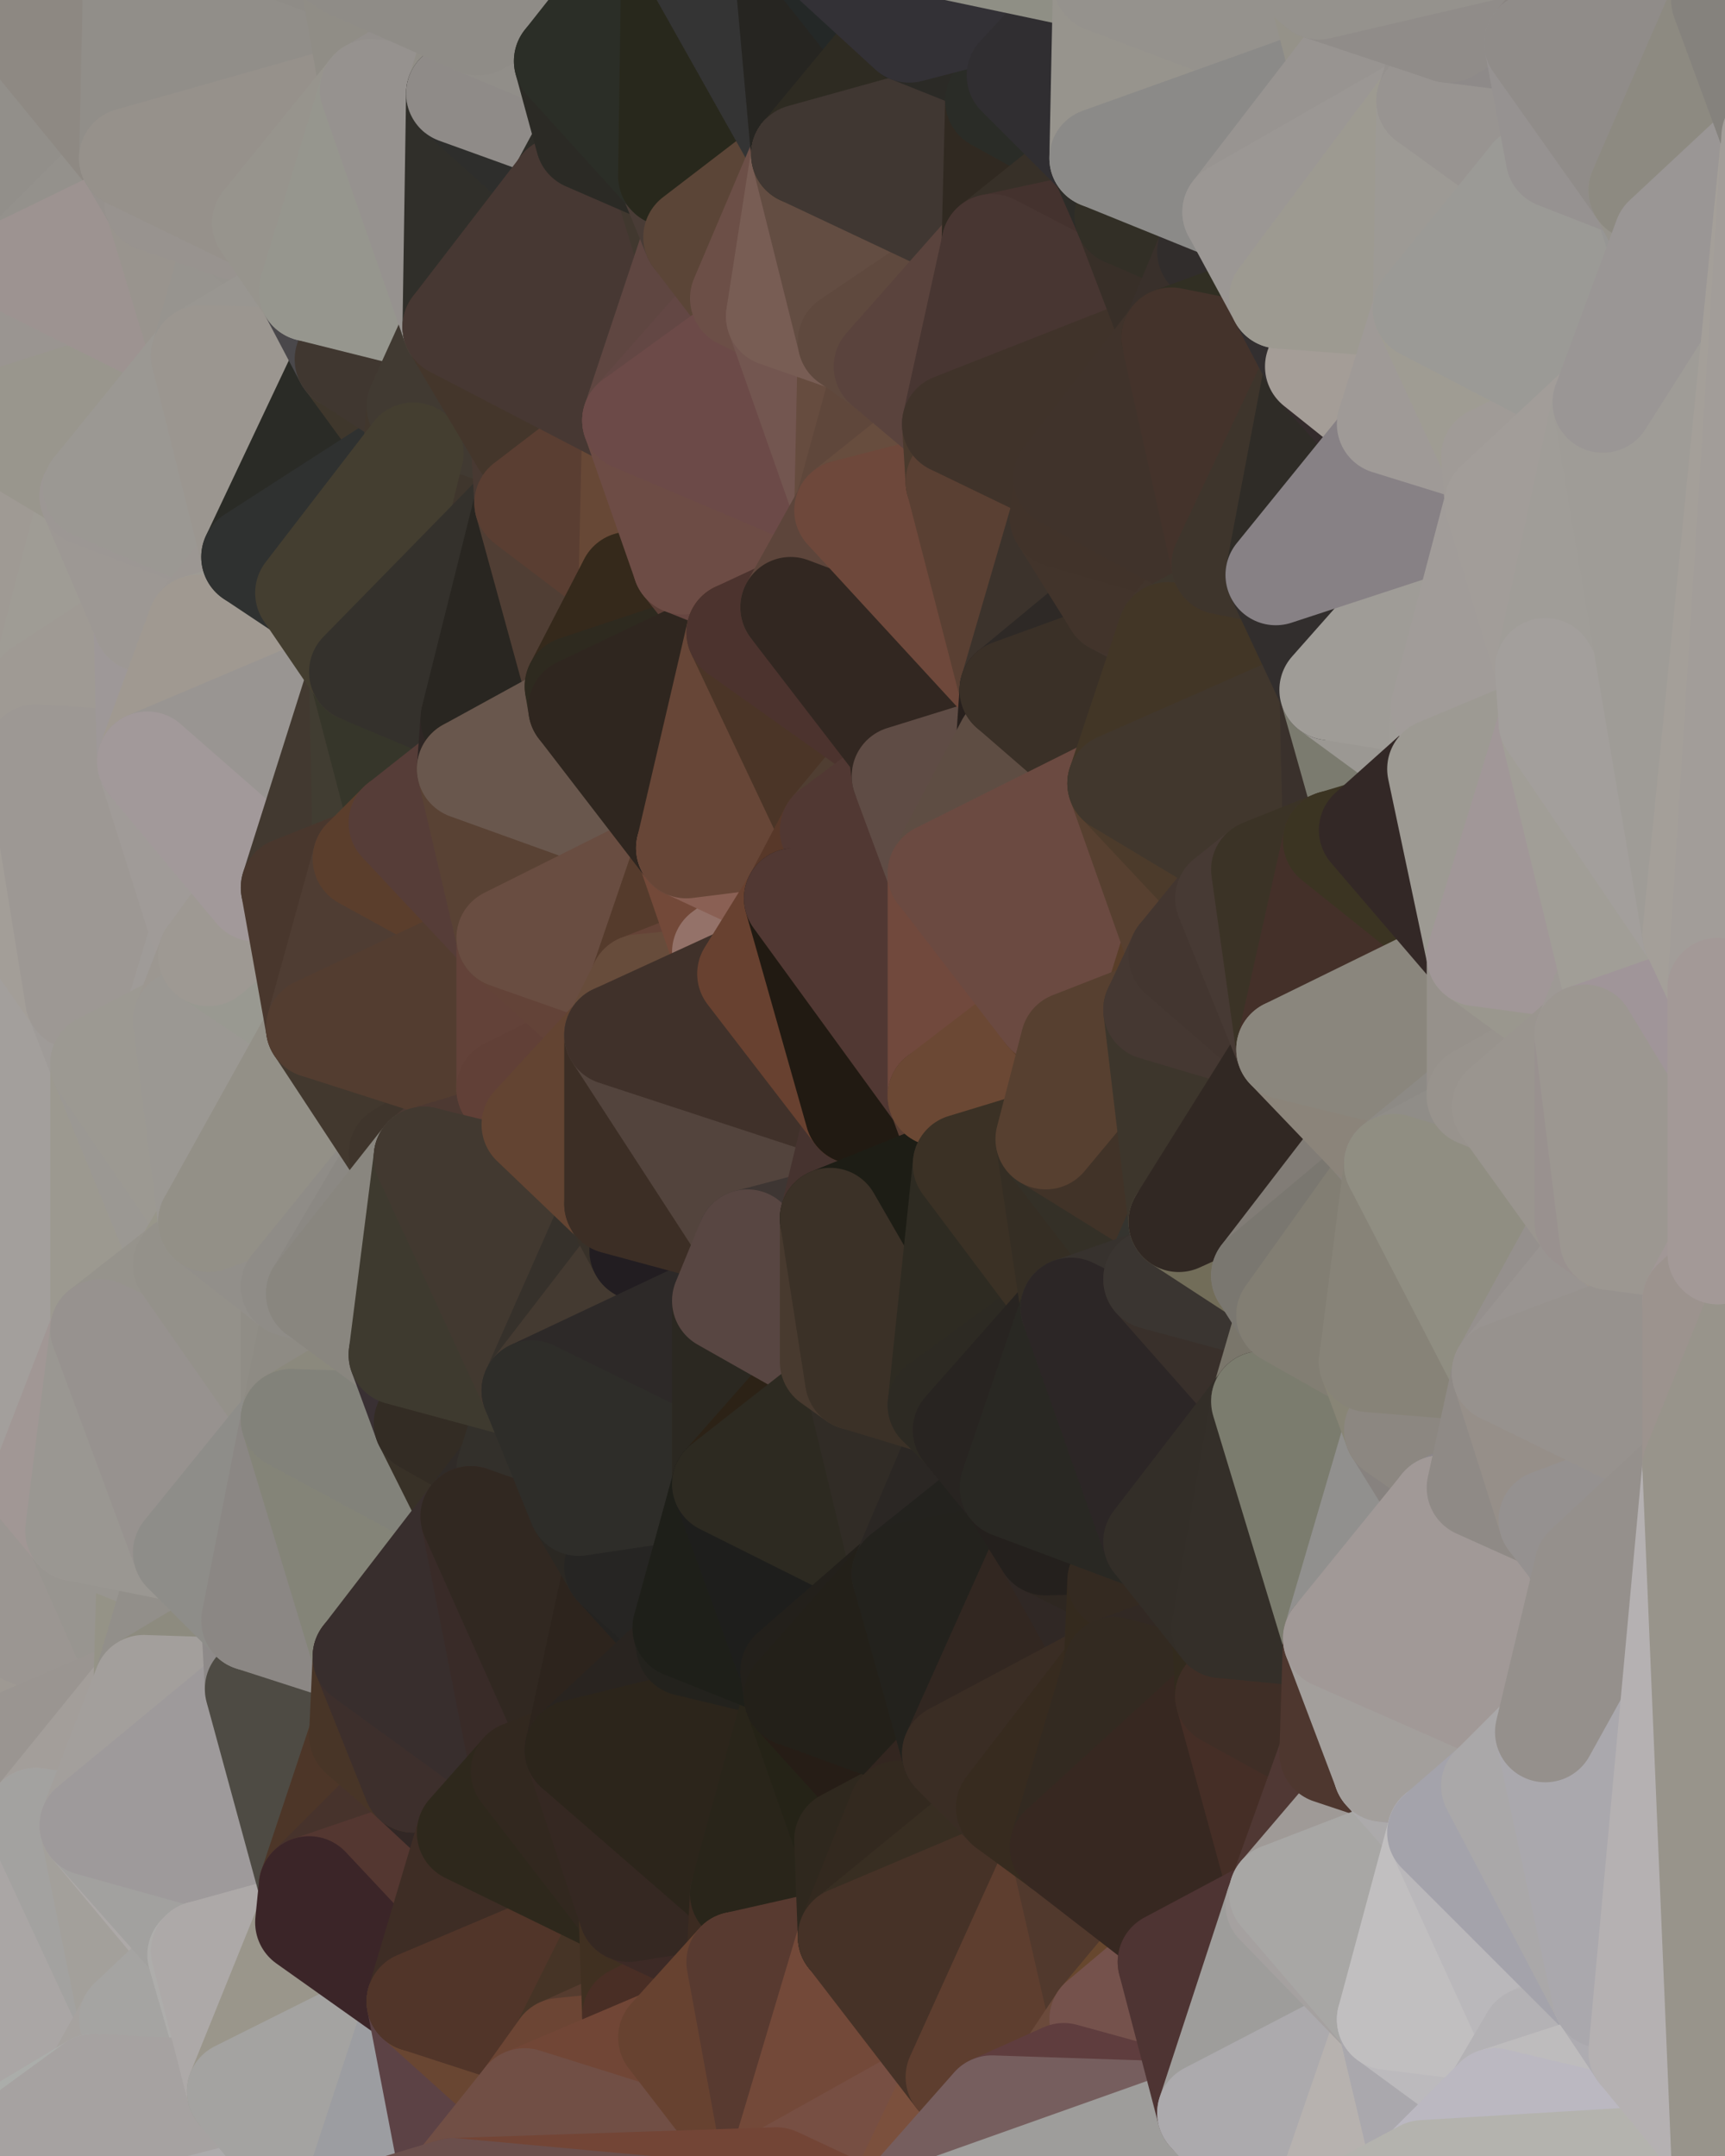 <?xml version="1.0" standalone="yes"?>
<svg width="480" height="600" xmlns="http://www.w3.org/2000/svg" version="1.1" ><polygon points="-34,148 -34,518 -18,222" fill="rgba(166, 163, 156, 1)" stroke="rgba(166, 163, 156, 1)" stroke-width="28" stroke-linejoin="round"/>
		<polygon points="-34,518 -18,444 -18,222" fill="rgba(162, 157, 151, 1)" stroke="rgba(162, 157, 151, 1)" stroke-width="28" stroke-linejoin="round"/>
		<polygon points="-19,204 -34,148 -18,222" fill="rgba(161, 156, 152, 1)" stroke="rgba(161, 156, 152, 1)" stroke-width="28" stroke-linejoin="round"/>
		<polygon points="-34,518 -19,500 -18,444" fill="rgba(157, 152, 148, 1)" stroke="rgba(157, 152, 148, 1)" stroke-width="28" stroke-linejoin="round"/>
		<polygon points="-4,118 -34,148 -3,130" fill="rgba(156, 151, 145, 1)" stroke="rgba(156, 151, 145, 1)" stroke-width="28" stroke-linejoin="round"/>
		<polygon points="-3,574 -34,518 0,599" fill="rgba(168, 164, 165, 1)" stroke="rgba(168, 164, 165, 1)" stroke-width="28" stroke-linejoin="round"/>
		<polygon points="-18,444 -19,500 -4,488" fill="rgba(160, 156, 147, 1)" stroke="rgba(160, 156, 147, 1)" stroke-width="28" stroke-linejoin="round"/>
		<polygon points="-34,148 -4,118 6,74" fill="rgba(156, 153, 148, 1)" stroke="rgba(156, 153, 148, 1)" stroke-width="28" stroke-linejoin="round"/>
		<polygon points="0,0 -34,148 6,74" fill="rgba(152, 149, 144, 1)" stroke="rgba(152, 149, 144, 1)" stroke-width="28" stroke-linejoin="round"/>
		<polygon points="-3,574 0,599 6,592" fill="rgba(165, 165, 157, 1)" stroke="rgba(165, 165, 157, 1)" stroke-width="28" stroke-linejoin="round"/>
		<polygon points="-4,488 -19,500 10,506" fill="rgba(164, 159, 165, 1)" stroke="rgba(164, 159, 165, 1)" stroke-width="28" stroke-linejoin="round"/>
		<polygon points="-19,204 -18,222 10,210" fill="rgba(162, 157, 151, 1)" stroke="rgba(162, 157, 151, 1)" stroke-width="28" stroke-linejoin="round"/>
		<polygon points="-19,204 10,210 11,192" fill="rgba(161, 155, 155, 1)" stroke="rgba(161, 155, 155, 1)" stroke-width="28" stroke-linejoin="round"/>
		<polygon points="-34,148 -19,204 11,192" fill="rgba(161, 156, 150, 1)" stroke="rgba(161, 156, 150, 1)" stroke-width="28" stroke-linejoin="round"/>
		<polygon points="-19,500 -34,518 10,506" fill="rgba(173, 170, 161, 1)" stroke="rgba(173, 170, 161, 1)" stroke-width="28" stroke-linejoin="round"/>
		<polygon points="11,414 -18,444 21,426" fill="rgba(159, 154, 150, 1)" stroke="rgba(159, 154, 150, 1)" stroke-width="28" stroke-linejoin="round"/>
		<polygon points="-3,574 6,592 26,580" fill="rgba(174, 170, 167, 1)" stroke="rgba(174, 170, 167, 1)" stroke-width="28" stroke-linejoin="round"/>
		<polygon points="-3,130 25,138 26,136" fill="rgba(157, 152, 146, 1)" stroke="rgba(157, 152, 146, 1)" stroke-width="28" stroke-linejoin="round"/>
		<polygon points="21,278 28,370 28,296" fill="rgba(161, 158, 151, 1)" stroke="rgba(161, 158, 151, 1)" stroke-width="28" stroke-linejoin="round"/>
		<polygon points="-18,444 11,414 28,370" fill="rgba(162, 153, 148, 1)" stroke="rgba(162, 153, 148, 1)" stroke-width="28" stroke-linejoin="round"/>
		<polygon points="21,278 -18,444 28,370" fill="rgba(162, 157, 153, 1)" stroke="rgba(162, 157, 153, 1)" stroke-width="28" stroke-linejoin="round"/>
		<polygon points="-4,118 -3,130 26,136" fill="rgba(157, 154, 145, 1)" stroke="rgba(157, 154, 145, 1)" stroke-width="28" stroke-linejoin="round"/>
		<polygon points="-3,130 11,192 25,138" fill="rgba(157, 152, 146, 1)" stroke="rgba(157, 152, 146, 1)" stroke-width="28" stroke-linejoin="round"/>
		<polygon points="-18,222 -18,444 21,278" fill="rgba(163, 159, 156, 1)" stroke="rgba(163, 159, 156, 1)" stroke-width="28" stroke-linejoin="round"/>
		<polygon points="-3,130 -34,148 11,192" fill="rgba(159, 154, 148, 1)" stroke="rgba(159, 154, 148, 1)" stroke-width="28" stroke-linejoin="round"/>
		<polygon points="-34,518 -3,574 10,506" fill="rgba(170, 166, 165, 1)" stroke="rgba(170, 166, 165, 1)" stroke-width="28" stroke-linejoin="round"/>
		<polygon points="0,0 6,74 36,44" fill="rgba(146, 143, 138, 1)" stroke="rgba(146, 143, 138, 1)" stroke-width="28" stroke-linejoin="round"/>
		<polygon points="-3,574 26,580 36,562" fill="rgba(166, 165, 163, 1)" stroke="rgba(166, 165, 163, 1)" stroke-width="28" stroke-linejoin="round"/>
		<polygon points="-18,444 -4,488 40,469" fill="rgba(158, 153, 147, 1)" stroke="rgba(158, 153, 147, 1)" stroke-width="28" stroke-linejoin="round"/>
		<polygon points="21,426 -18,444 40,469" fill="rgba(155, 150, 146, 1)" stroke="rgba(155, 150, 146, 1)" stroke-width="28" stroke-linejoin="round"/>
		<polygon points="25,138 11,192 40,173" fill="rgba(159, 156, 149, 1)" stroke="rgba(159, 156, 149, 1)" stroke-width="28" stroke-linejoin="round"/>
		<polygon points="36,44 6,74 43,56" fill="rgba(148, 145, 140, 1)" stroke="rgba(148, 145, 140, 1)" stroke-width="28" stroke-linejoin="round"/>
		<polygon points="11,192 10,210 41,212" fill="rgba(159, 154, 150, 1)" stroke="rgba(159, 154, 150, 1)" stroke-width="28" stroke-linejoin="round"/>
		<polygon points="21,426 40,469 41,434" fill="rgba(152, 149, 144, 1)" stroke="rgba(152, 149, 144, 1)" stroke-width="28" stroke-linejoin="round"/>
		<polygon points="-4,488 10,506 40,469" fill="rgba(154, 149, 145, 1)" stroke="rgba(154, 149, 145, 1)" stroke-width="28" stroke-linejoin="round"/>
		<polygon points="10,506 25,508 40,469" fill="rgba(163, 158, 154, 1)" stroke="rgba(163, 158, 154, 1)" stroke-width="28" stroke-linejoin="round"/>
		<polygon points="0,0 36,44 37,0" fill="rgba(142, 137, 131, 1)" stroke="rgba(142, 137, 131, 1)" stroke-width="28" stroke-linejoin="round"/>
		<polygon points="10,506 -3,574 36,562" fill="rgba(170, 166, 165, 1)" stroke="rgba(170, 166, 165, 1)" stroke-width="28" stroke-linejoin="round"/>
		<polygon points="25,508 10,506 36,562" fill="rgba(163, 162, 160, 1)" stroke="rgba(163, 162, 160, 1)" stroke-width="28" stroke-linejoin="round"/>
		<polygon points="10,210 -18,222 21,278" fill="rgba(163, 158, 152, 1)" stroke="rgba(163, 158, 152, 1)" stroke-width="28" stroke-linejoin="round"/>
		<polygon points="21,278 28,296 51,284" fill="rgba(159, 155, 152, 1)" stroke="rgba(159, 155, 152, 1)" stroke-width="28" stroke-linejoin="round"/>
		<polygon points="40,173 11,192 41,212" fill="rgba(159, 154, 148, 1)" stroke="rgba(159, 154, 148, 1)" stroke-width="28" stroke-linejoin="round"/>
		<polygon points="6,74 -4,118 56,99" fill="rgba(154, 149, 145, 1)" stroke="rgba(154, 149, 145, 1)" stroke-width="28" stroke-linejoin="round"/>
		<polygon points="-4,118 26,136 56,99" fill="rgba(153, 150, 141, 1)" stroke="rgba(153, 150, 141, 1)" stroke-width="28" stroke-linejoin="round"/>
		<polygon points="25,508 36,562 55,544" fill="rgba(163, 160, 155, 1)" stroke="rgba(163, 160, 155, 1)" stroke-width="28" stroke-linejoin="round"/>
		<polygon points="28,296 28,370 51,352" fill="rgba(156, 153, 144, 1)" stroke="rgba(156, 153, 144, 1)" stroke-width="28" stroke-linejoin="round"/>
		<polygon points="41,212 21,278 58,266" fill="rgba(159, 155, 152, 1)" stroke="rgba(159, 155, 152, 1)" stroke-width="28" stroke-linejoin="round"/>
		<polygon points="21,278 51,284 58,266" fill="rgba(159, 155, 152, 1)" stroke="rgba(159, 155, 152, 1)" stroke-width="28" stroke-linejoin="round"/>
		<polygon points="28,296 51,352 58,340" fill="rgba(155, 152, 147, 1)" stroke="rgba(155, 152, 147, 1)" stroke-width="28" stroke-linejoin="round"/>
		<polygon points="43,56 6,74 56,99" fill="rgba(157, 147, 145, 1)" stroke="rgba(157, 147, 145, 1)" stroke-width="28" stroke-linejoin="round"/>
		<polygon points="25,508 55,544 56,543" fill="rgba(173, 169, 168, 1)" stroke="rgba(173, 169, 168, 1)" stroke-width="28" stroke-linejoin="round"/>
		<polygon points="10,210 21,278 41,212" fill="rgba(157, 152, 148, 1)" stroke="rgba(157, 152, 148, 1)" stroke-width="28" stroke-linejoin="round"/>
		<polygon points="36,562 26,580 66,582" fill="rgba(166, 162, 159, 1)" stroke="rgba(166, 162, 159, 1)" stroke-width="28" stroke-linejoin="round"/>
		<polygon points="40,173 41,212 55,174" fill="rgba(158, 152, 152, 1)" stroke="rgba(158, 152, 152, 1)" stroke-width="28" stroke-linejoin="round"/>
		<polygon points="41,434 40,469 51,432" fill="rgba(149, 147, 135, 1)" stroke="rgba(149, 147, 135, 1)" stroke-width="28" stroke-linejoin="round"/>
		<polygon points="21,426 41,434 51,432" fill="rgba(152, 149, 144, 1)" stroke="rgba(152, 149, 144, 1)" stroke-width="28" stroke-linejoin="round"/>
		<polygon points="51,432 40,469 70,451" fill="rgba(146, 143, 138, 1)" stroke="rgba(146, 143, 138, 1)" stroke-width="28" stroke-linejoin="round"/>
		<polygon points="40,173 55,174 70,155" fill="rgba(158, 155, 148, 1)" stroke="rgba(158, 155, 148, 1)" stroke-width="28" stroke-linejoin="round"/>
		<polygon points="25,138 40,173 70,155" fill="rgba(157, 152, 148, 1)" stroke="rgba(157, 152, 148, 1)" stroke-width="28" stroke-linejoin="round"/>
		<polygon points="43,56 56,99 66,64" fill="rgba(153, 148, 142, 1)" stroke="rgba(153, 148, 142, 1)" stroke-width="28" stroke-linejoin="round"/>
		<polygon points="41,212 58,266 71,248" fill="rgba(160, 155, 152, 1)" stroke="rgba(160, 155, 152, 1)" stroke-width="28" stroke-linejoin="round"/>
		<polygon points="26,136 25,138 70,155" fill="rgba(156, 151, 148, 1)" stroke="rgba(156, 151, 148, 1)" stroke-width="28" stroke-linejoin="round"/>
		<polygon points="0,0 37,0 67,-29" fill="rgba(141, 136, 130, 1)" stroke="rgba(141, 136, 130, 1)" stroke-width="28" stroke-linejoin="round"/>
		<polygon points="11,414 21,426 28,370" fill="rgba(161, 151, 149, 1)" stroke="rgba(161, 151, 149, 1)" stroke-width="28" stroke-linejoin="round"/>
		<polygon points="70,451 40,469 71,470" fill="rgba(141, 139, 127, 1)" stroke="rgba(141, 139, 127, 1)" stroke-width="28" stroke-linejoin="round"/>
		<polygon points="55,544 36,562 66,582" fill="rgba(165, 164, 162, 1)" stroke="rgba(165, 164, 162, 1)" stroke-width="28" stroke-linejoin="round"/>
		<polygon points="51,284 28,296 58,340" fill="rgba(156, 153, 146, 1)" stroke="rgba(156, 153, 146, 1)" stroke-width="28" stroke-linejoin="round"/>
		<polygon points="28,370 21,426 51,432" fill="rgba(154, 151, 146, 1)" stroke="rgba(154, 151, 146, 1)" stroke-width="28" stroke-linejoin="round"/>
		<polygon points="58,340 51,352 81,358" fill="rgba(152, 150, 138, 1)" stroke="rgba(152, 150, 138, 1)" stroke-width="28" stroke-linejoin="round"/>
		<polygon points="51,352 28,370 81,395" fill="rgba(150, 147, 140, 1)" stroke="rgba(150, 147, 140, 1)" stroke-width="28" stroke-linejoin="round"/>
		<polygon points="28,370 51,432 81,395" fill="rgba(151, 146, 143, 1)" stroke="rgba(151, 146, 143, 1)" stroke-width="28" stroke-linejoin="round"/>
		<polygon points="56,99 26,136 70,155" fill="rgba(155, 152, 147, 1)" stroke="rgba(155, 152, 147, 1)" stroke-width="28" stroke-linejoin="round"/>
		<polygon points="56,543 85,535 86,525" fill="rgba(153, 151, 152, 1)" stroke="rgba(153, 151, 152, 1)" stroke-width="28" stroke-linejoin="round"/>
		<polygon points="66,64 56,99 86,81" fill="rgba(151, 148, 143, 1)" stroke="rgba(151, 148, 143, 1)" stroke-width="28" stroke-linejoin="round"/>
		<polygon points="73,62 66,64 86,81" fill="rgba(150, 147, 142, 1)" stroke="rgba(150, 147, 142, 1)" stroke-width="28" stroke-linejoin="round"/>
		<polygon points="70,155 55,174 85,165" fill="rgba(156, 151, 147, 1)" stroke="rgba(156, 151, 147, 1)" stroke-width="28" stroke-linejoin="round"/>
		<polygon points="40,469 25,508 71,470" fill="rgba(163, 159, 156, 1)" stroke="rgba(163, 159, 156, 1)" stroke-width="28" stroke-linejoin="round"/>
		<polygon points="58,266 51,284 88,286" fill="rgba(156, 151, 145, 1)" stroke="rgba(156, 151, 145, 1)" stroke-width="28" stroke-linejoin="round"/>
		<polygon points="25,508 56,543 86,525" fill="rgba(162, 161, 159, 1)" stroke="rgba(162, 161, 159, 1)" stroke-width="28" stroke-linejoin="round"/>
		<polygon points="71,470 25,508 86,525" fill="rgba(158, 154, 155, 1)" stroke="rgba(158, 154, 155, 1)" stroke-width="28" stroke-linejoin="round"/>
		<polygon points="51,352 81,395 81,358" fill="rgba(148, 145, 138, 1)" stroke="rgba(148, 145, 138, 1)" stroke-width="28" stroke-linejoin="round"/>
		<polygon points="36,44 43,56 73,62" fill="rgba(150, 145, 141, 1)" stroke="rgba(150, 145, 141, 1)" stroke-width="28" stroke-linejoin="round"/>
		<polygon points="43,56 66,64 73,62" fill="rgba(152, 147, 143, 1)" stroke="rgba(152, 147, 143, 1)" stroke-width="28" stroke-linejoin="round"/>
		<polygon points="56,543 55,544 66,582" fill="rgba(174, 173, 171, 1)" stroke="rgba(174, 173, 171, 1)" stroke-width="28" stroke-linejoin="round"/>
		<polygon points="6,592 0,599 26,580" fill="rgba(171, 173, 170, 1)" stroke="rgba(171, 173, 170, 1)" stroke-width="28" stroke-linejoin="round"/>
		<polygon points="86,81 56,99 96,100" fill="rgba(153, 150, 145, 1)" stroke="rgba(153, 150, 145, 1)" stroke-width="28" stroke-linejoin="round"/>
		<polygon points="67,-29 37,0 97,-9" fill="rgba(141, 137, 134, 1)" stroke="rgba(141, 137, 134, 1)" stroke-width="28" stroke-linejoin="round"/>
		<polygon points="66,582 0,599 96,618" fill="rgba(173, 171, 172, 1)" stroke="rgba(173, 171, 172, 1)" stroke-width="28" stroke-linejoin="round"/>
		<polygon points="81,358 81,395 88,360" fill="rgba(144, 141, 134, 1)" stroke="rgba(144, 141, 134, 1)" stroke-width="28" stroke-linejoin="round"/>
		<polygon points="51,284 58,340 88,286" fill="rgba(155, 152, 147, 1)" stroke="rgba(155, 152, 147, 1)" stroke-width="28" stroke-linejoin="round"/>
		<polygon points="81,247 58,266 88,286" fill="rgba(153, 153, 145, 1)" stroke="rgba(153, 153, 145, 1)" stroke-width="28" stroke-linejoin="round"/>
		<polygon points="71,248 58,266 81,247" fill="rgba(158, 153, 147, 1)" stroke="rgba(158, 153, 147, 1)" stroke-width="28" stroke-linejoin="round"/>
		<polygon points="26,580 0,599 66,582" fill="rgba(166, 162, 161, 1)" stroke="rgba(166, 162, 161, 1)" stroke-width="28" stroke-linejoin="round"/>
		<polygon points="85,165 55,174 100,187" fill="rgba(158, 155, 148, 1)" stroke="rgba(158, 155, 148, 1)" stroke-width="28" stroke-linejoin="round"/>
		<polygon points="70,451 71,470 101,461" fill="rgba(142, 138, 137, 1)" stroke="rgba(142, 138, 137, 1)" stroke-width="28" stroke-linejoin="round"/>
		<polygon points="56,543 66,582 85,535" fill="rgba(173, 169, 168, 1)" stroke="rgba(173, 169, 168, 1)" stroke-width="28" stroke-linejoin="round"/>
		<polygon points="97,-9 37,0 103,25" fill="rgba(143, 140, 135, 1)" stroke="rgba(143, 140, 135, 1)" stroke-width="28" stroke-linejoin="round"/>
		<polygon points="37,0 36,44 103,25" fill="rgba(145, 142, 137, 1)" stroke="rgba(145, 142, 137, 1)" stroke-width="28" stroke-linejoin="round"/>
		<polygon points="36,44 73,62 103,25" fill="rgba(150, 145, 139, 1)" stroke="rgba(150, 145, 139, 1)" stroke-width="28" stroke-linejoin="round"/>
		<polygon points="71,470 100,483 101,461" fill="rgba(147, 146, 141, 1)" stroke="rgba(147, 146, 141, 1)" stroke-width="28" stroke-linejoin="round"/>
		<polygon points="71,470 86,525 100,483" fill="rgba(78, 75, 68, 1)" stroke="rgba(78, 75, 68, 1)" stroke-width="28" stroke-linejoin="round"/>
		<polygon points="55,174 41,212 100,187" fill="rgba(160, 153, 145, 1)" stroke="rgba(160, 153, 145, 1)" stroke-width="28" stroke-linejoin="round"/>
		<polygon points="41,212 81,247 100,187" fill="rgba(153, 149, 146, 1)" stroke="rgba(153, 149, 146, 1)" stroke-width="28" stroke-linejoin="round"/>
		<polygon points="56,99 70,155 96,100" fill="rgba(155, 150, 144, 1)" stroke="rgba(155, 150, 144, 1)" stroke-width="28" stroke-linejoin="round"/>
		<polygon points="41,212 71,248 81,247" fill="rgba(162, 153, 154, 1)" stroke="rgba(162, 153, 154, 1)" stroke-width="28" stroke-linejoin="round"/>
		<polygon points="51,432 70,451 81,395" fill="rgba(142, 141, 137, 1)" stroke="rgba(142, 141, 137, 1)" stroke-width="28" stroke-linejoin="round"/>
		<polygon points="58,340 81,358 111,321" fill="rgba(146, 143, 138, 1)" stroke="rgba(146, 143, 138, 1)" stroke-width="28" stroke-linejoin="round"/>
		<polygon points="88,286 58,340 111,321" fill="rgba(147, 144, 135, 1)" stroke="rgba(147, 144, 135, 1)" stroke-width="28" stroke-linejoin="round"/>
		<polygon points="88,360 81,395 111,377" fill="rgba(142, 139, 132, 1)" stroke="rgba(142, 139, 132, 1)" stroke-width="28" stroke-linejoin="round"/>
		<polygon points="100,187 81,247 101,239" fill="rgba(66, 57, 48, 1)" stroke="rgba(66, 57, 48, 1)" stroke-width="28" stroke-linejoin="round"/>
		<polygon points="96,100 70,155 115,126" fill="rgba(42, 43, 38, 1)" stroke="rgba(42, 43, 38, 1)" stroke-width="28" stroke-linejoin="round"/>
		<polygon points="81,358 88,360 111,321" fill="rgba(143, 140, 135, 1)" stroke="rgba(143, 140, 135, 1)" stroke-width="28" stroke-linejoin="round"/>
		<polygon points="100,187 101,239 111,229" fill="rgba(65, 61, 50, 1)" stroke="rgba(65, 61, 50, 1)" stroke-width="28" stroke-linejoin="round"/>
		<polygon points="96,100 115,126 116,113" fill="rgba(63, 55, 44, 1)" stroke="rgba(63, 55, 44, 1)" stroke-width="28" stroke-linejoin="round"/>
		<polygon points="85,535 66,582 116,557" fill="rgba(154, 150, 139, 1)" stroke="rgba(154, 150, 139, 1)" stroke-width="28" stroke-linejoin="round"/>
		<polygon points="100,483 86,525 115,496" fill="rgba(77, 54, 40, 1)" stroke="rgba(77, 54, 40, 1)" stroke-width="28" stroke-linejoin="round"/>
		<polygon points="111,377 81,395 118,396" fill="rgba(139, 137, 125, 1)" stroke="rgba(139, 137, 125, 1)" stroke-width="28" stroke-linejoin="round"/>
		<polygon points="70,155 85,165 115,126" fill="rgba(47, 49, 48, 1)" stroke="rgba(47, 49, 48, 1)" stroke-width="28" stroke-linejoin="round"/>
		<polygon points="81,247 88,286 101,239" fill="rgba(73, 55, 45, 1)" stroke="rgba(73, 55, 45, 1)" stroke-width="28" stroke-linejoin="round"/>
		<polygon points="86,81 96,100 126,91" fill="rgba(74, 72, 75, 1)" stroke="rgba(74, 72, 75, 1)" stroke-width="28" stroke-linejoin="round"/>
		<polygon points="96,100 116,113 126,91" fill="rgba(64, 55, 48, 1)" stroke="rgba(64, 55, 48, 1)" stroke-width="28" stroke-linejoin="round"/>
		<polygon points="81,395 70,451 101,461" fill="rgba(139, 135, 132, 1)" stroke="rgba(139, 135, 132, 1)" stroke-width="28" stroke-linejoin="round"/>
		<polygon points="100,187 130,214 131,200" fill="rgba(50, 45, 39, 1)" stroke="rgba(50, 45, 39, 1)" stroke-width="28" stroke-linejoin="round"/>
		<polygon points="81,395 101,461 131,422" fill="rgba(132, 132, 120, 1)" stroke="rgba(132, 132, 120, 1)" stroke-width="28" stroke-linejoin="round"/>
		<polygon points="118,396 81,395 131,422" fill="rgba(130, 130, 122, 1)" stroke="rgba(130, 130, 122, 1)" stroke-width="28" stroke-linejoin="round"/>
		<polygon points="115,496 86,525 130,510" fill="rgba(71, 51, 44, 1)" stroke="rgba(71, 51, 44, 1)" stroke-width="28" stroke-linejoin="round"/>
		<polygon points="100,187 111,229 130,214" fill="rgba(54, 54, 42, 1)" stroke="rgba(54, 54, 42, 1)" stroke-width="28" stroke-linejoin="round"/>
		<polygon points="66,582 96,618 116,557" fill="rgba(164, 163, 161, 1)" stroke="rgba(164, 163, 161, 1)" stroke-width="28" stroke-linejoin="round"/>
		<polygon points="97,-9 103,25 133,7" fill="rgba(144, 141, 134, 1)" stroke="rgba(144, 141, 134, 1)" stroke-width="28" stroke-linejoin="round"/>
		<polygon points="103,25 127,26 133,7" fill="rgba(147, 143, 140, 1)" stroke="rgba(147, 143, 140, 1)" stroke-width="28" stroke-linejoin="round"/>
		<polygon points="86,525 116,557 130,510" fill="rgba(84, 55, 49, 1)" stroke="rgba(84, 55, 49, 1)" stroke-width="28" stroke-linejoin="round"/>
		<polygon points="116,557 96,618 126,609" fill="rgba(156, 157, 161, 1)" stroke="rgba(156, 157, 161, 1)" stroke-width="28" stroke-linejoin="round"/>
		<polygon points="111,321 88,360 118,322" fill="rgba(139, 136, 131, 1)" stroke="rgba(139, 136, 131, 1)" stroke-width="28" stroke-linejoin="round"/>
		<polygon points="86,525 85,535 116,557" fill="rgba(59, 37, 40, 1)" stroke="rgba(59, 37, 40, 1)" stroke-width="28" stroke-linejoin="round"/>
		<polygon points="73,62 86,81 103,25" fill="rgba(151, 148, 141, 1)" stroke="rgba(151, 148, 141, 1)" stroke-width="28" stroke-linejoin="round"/>
		<polygon points="118,396 131,422 141,409" fill="rgba(56, 49, 39, 1)" stroke="rgba(56, 49, 39, 1)" stroke-width="28" stroke-linejoin="round"/>
		<polygon points="88,286 111,321 141,303" fill="rgba(66, 56, 46, 1)" stroke="rgba(66, 56, 46, 1)" stroke-width="28" stroke-linejoin="round"/>
		<polygon points="111,321 118,322 141,303" fill="rgba(63, 53, 44, 1)" stroke="rgba(63, 53, 44, 1)" stroke-width="28" stroke-linejoin="round"/>
		<polygon points="101,239 88,286 141,261" fill="rgba(79, 61, 51, 1)" stroke="rgba(79, 61, 51, 1)" stroke-width="28" stroke-linejoin="round"/>
		<polygon points="111,229 101,239 141,261" fill="rgba(91, 62, 44, 1)" stroke="rgba(91, 62, 44, 1)" stroke-width="28" stroke-linejoin="round"/>
		<polygon points="88,360 111,377 118,322" fill="rgba(137, 134, 127, 1)" stroke="rgba(137, 134, 127, 1)" stroke-width="28" stroke-linejoin="round"/>
		<polygon points="115,496 130,510 145,493" fill="rgba(50, 39, 37, 1)" stroke="rgba(50, 39, 37, 1)" stroke-width="28" stroke-linejoin="round"/>
		<polygon points="116,113 115,126 145,123" fill="rgba(65, 55, 45, 1)" stroke="rgba(65, 55, 45, 1)" stroke-width="28" stroke-linejoin="round"/>
		<polygon points="101,461 100,483 115,496" fill="rgba(72, 53, 39, 1)" stroke="rgba(72, 53, 39, 1)" stroke-width="28" stroke-linejoin="round"/>
		<polygon points="145,123 115,126 146,140" fill="rgba(63, 54, 45, 1)" stroke="rgba(63, 54, 45, 1)" stroke-width="28" stroke-linejoin="round"/>
		<polygon points="116,557 126,609 146,584" fill="rgba(92, 66, 69, 1)" stroke="rgba(92, 66, 69, 1)" stroke-width="28" stroke-linejoin="round"/>
		<polygon points="103,25 86,81 126,91" fill="rgba(150, 150, 142, 1)" stroke="rgba(150, 150, 142, 1)" stroke-width="28" stroke-linejoin="round"/>
		<polygon points="141,303 118,322 148,313" fill="rgba(75, 58, 51, 1)" stroke="rgba(75, 58, 51, 1)" stroke-width="28" stroke-linejoin="round"/>
		<polygon points="111,377 118,396 148,387" fill="rgba(57, 48, 51, 1)" stroke="rgba(57, 48, 51, 1)" stroke-width="28" stroke-linejoin="round"/>
		<polygon points="118,396 141,409 148,387" fill="rgba(51, 44, 36, 1)" stroke="rgba(51, 44, 36, 1)" stroke-width="28" stroke-linejoin="round"/>
		<polygon points="115,126 100,187 146,140" fill="rgba(63, 54, 45, 1)" stroke="rgba(63, 54, 45, 1)" stroke-width="28" stroke-linejoin="round"/>
		<polygon points="101,461 115,496 145,493" fill="rgba(61, 47, 44, 1)" stroke="rgba(61, 47, 44, 1)" stroke-width="28" stroke-linejoin="round"/>
		<polygon points="126,91 116,113 145,123" fill="rgba(65, 58, 50, 1)" stroke="rgba(65, 58, 50, 1)" stroke-width="28" stroke-linejoin="round"/>
		<polygon points="141,261 88,286 141,303" fill="rgba(83, 61, 48, 1)" stroke="rgba(83, 61, 48, 1)" stroke-width="28" stroke-linejoin="round"/>
		<polygon points="103,25 126,91 127,26" fill="rgba(150, 146, 143, 1)" stroke="rgba(150, 146, 143, 1)" stroke-width="28" stroke-linejoin="round"/>
		<polygon points="85,165 100,187 115,126" fill="rgba(68, 62, 48, 1)" stroke="rgba(68, 62, 48, 1)" stroke-width="28" stroke-linejoin="round"/>
		<polygon points="116,557 146,584 156,570" fill="rgba(105, 70, 50, 1)" stroke="rgba(105, 70, 50, 1)" stroke-width="28" stroke-linejoin="round"/>
		<polygon points="127,26 126,91 156,52" fill="rgba(48, 47, 42, 1)" stroke="rgba(48, 47, 42, 1)" stroke-width="28" stroke-linejoin="round"/>
		<polygon points="133,7 127,26 157,17" fill="rgba(145, 142, 135, 1)" stroke="rgba(145, 142, 135, 1)" stroke-width="28" stroke-linejoin="round"/>
		<polygon points="100,187 131,200 146,140" fill="rgba(52, 49, 44, 1)" stroke="rgba(52, 49, 44, 1)" stroke-width="28" stroke-linejoin="round"/>
		<polygon points="130,214 111,229 141,261" fill="rgba(86, 61, 56, 1)" stroke="rgba(86, 61, 56, 1)" stroke-width="28" stroke-linejoin="round"/>
		<polygon points="141,409 131,422 161,419" fill="rgba(48, 43, 40, 1)" stroke="rgba(48, 43, 40, 1)" stroke-width="28" stroke-linejoin="round"/>
		<polygon points="160,191 131,200 161,197" fill="rgba(82, 71, 69, 1)" stroke="rgba(82, 71, 69, 1)" stroke-width="28" stroke-linejoin="round"/>
		<polygon points="127,26 156,52 163,39" fill="rgba(46, 46, 44, 1)" stroke="rgba(46, 46, 44, 1)" stroke-width="28" stroke-linejoin="round"/>
		<polygon points="157,17 127,26 163,39" fill="rgba(143, 139, 136, 1)" stroke="rgba(143, 139, 136, 1)" stroke-width="28" stroke-linejoin="round"/>
		<polygon points="131,200 130,214 161,197" fill="rgba(46, 38, 36, 1)" stroke="rgba(46, 38, 36, 1)" stroke-width="28" stroke-linejoin="round"/>
		<polygon points="146,140 131,200 160,191" fill="rgba(41, 38, 33, 1)" stroke="rgba(41, 38, 33, 1)" stroke-width="28" stroke-linejoin="round"/>
		<polygon points="148,313 118,322 171,335" fill="rgba(77, 57, 50, 1)" stroke="rgba(77, 57, 50, 1)" stroke-width="28" stroke-linejoin="round"/>
		<polygon points="161,419 131,422 171,436" fill="rgba(39, 38, 33, 1)" stroke="rgba(39, 38, 33, 1)" stroke-width="28" stroke-linejoin="round"/>
		<polygon points="141,261 141,303 171,288" fill="rgba(99, 66, 57, 1)" stroke="rgba(99, 66, 57, 1)" stroke-width="28" stroke-linejoin="round"/>
		<polygon points="141,303 148,313 171,288" fill="rgba(97, 64, 55, 1)" stroke="rgba(97, 64, 55, 1)" stroke-width="28" stroke-linejoin="round"/>
		<polygon points="148,387 141,409 161,419" fill="rgba(51, 48, 43, 1)" stroke="rgba(51, 48, 43, 1)" stroke-width="28" stroke-linejoin="round"/>
		<polygon points="118,322 111,377 148,387" fill="rgba(62, 58, 47, 1)" stroke="rgba(62, 58, 47, 1)" stroke-width="28" stroke-linejoin="round"/>
		<polygon points="131,422 101,461 145,493" fill="rgba(56, 46, 45, 1)" stroke="rgba(56, 46, 45, 1)" stroke-width="28" stroke-linejoin="round"/>
		<polygon points="130,510 116,557 175,532" fill="rgba(62, 45, 37, 1)" stroke="rgba(62, 45, 37, 1)" stroke-width="28" stroke-linejoin="round"/>
		<polygon points="146,140 160,191 175,162" fill="rgba(80, 62, 52, 1)" stroke="rgba(80, 62, 52, 1)" stroke-width="28" stroke-linejoin="round"/>
		<polygon points="118,322 148,387 171,335" fill="rgba(66, 57, 48, 1)" stroke="rgba(66, 57, 48, 1)" stroke-width="28" stroke-linejoin="round"/>
		<polygon points="131,422 145,493 160,487" fill="rgba(57, 43, 40, 1)" stroke="rgba(57, 43, 40, 1)" stroke-width="28" stroke-linejoin="round"/>
		<polygon points="116,557 156,570 175,532" fill="rgba(81, 53, 41, 1)" stroke="rgba(81, 53, 41, 1)" stroke-width="28" stroke-linejoin="round"/>
		<polygon points="131,422 160,487 171,436" fill="rgba(49, 40, 33, 1)" stroke="rgba(49, 40, 33, 1)" stroke-width="28" stroke-linejoin="round"/>
		<polygon points="171,335 148,387 178,348" fill="rgba(54, 49, 43, 1)" stroke="rgba(54, 49, 43, 1)" stroke-width="28" stroke-linejoin="round"/>
		<polygon points="141,261 171,288 178,274" fill="rgba(99, 67, 56, 1)" stroke="rgba(99, 67, 56, 1)" stroke-width="28" stroke-linejoin="round"/>
		<polygon points="145,123 146,140 176,117" fill="rgba(72, 57, 50, 1)" stroke="rgba(72, 57, 50, 1)" stroke-width="28" stroke-linejoin="round"/>
		<polygon points="126,91 145,123 176,117" fill="rgba(68, 54, 43, 1)" stroke="rgba(68, 54, 43, 1)" stroke-width="28" stroke-linejoin="round"/>
		<polygon points="175,532 156,570 176,561" fill="rgba(70, 52, 38, 1)" stroke="rgba(70, 52, 38, 1)" stroke-width="28" stroke-linejoin="round"/>
		<polygon points="145,493 130,510 175,532" fill="rgba(46, 40, 28, 1)" stroke="rgba(46, 40, 28, 1)" stroke-width="28" stroke-linejoin="round"/>
		<polygon points="160,487 145,493 175,532" fill="rgba(50, 40, 31, 1)" stroke="rgba(50, 40, 31, 1)" stroke-width="28" stroke-linejoin="round"/>
		<polygon points="163,39 156,52 186,49" fill="rgba(46, 45, 40, 1)" stroke="rgba(46, 45, 40, 1)" stroke-width="28" stroke-linejoin="round"/>
		<polygon points="133,7 157,17 187,-21" fill="rgba(145, 142, 137, 1)" stroke="rgba(145, 142, 137, 1)" stroke-width="28" stroke-linejoin="round"/>
		<polygon points="176,561 156,570 186,567" fill="rgba(86, 60, 47, 1)" stroke="rgba(86, 60, 47, 1)" stroke-width="28" stroke-linejoin="round"/>
		<polygon points="171,436 160,487 191,458" fill="rgba(45, 36, 29, 1)" stroke="rgba(45, 36, 29, 1)" stroke-width="28" stroke-linejoin="round"/>
		<polygon points="190,453 171,436 191,458" fill="rgba(36, 35, 33, 1)" stroke="rgba(36, 35, 33, 1)" stroke-width="28" stroke-linejoin="round"/>
		<polygon points="130,214 141,261 191,236" fill="rgba(89, 66, 52, 1)" stroke="rgba(89, 66, 52, 1)" stroke-width="28" stroke-linejoin="round"/>
		<polygon points="161,197 130,214 191,236" fill="rgba(105, 87, 77, 1)" stroke="rgba(105, 87, 77, 1)" stroke-width="28" stroke-linejoin="round"/>
		<polygon points="146,140 175,162 176,117" fill="rgba(90, 62, 50, 1)" stroke="rgba(90, 62, 50, 1)" stroke-width="28" stroke-linejoin="round"/>
		<polygon points="156,52 176,117 193,66" fill="rgba(82, 58, 56, 1)" stroke="rgba(82, 58, 56, 1)" stroke-width="28" stroke-linejoin="round"/>
		<polygon points="186,49 156,52 193,66" fill="rgba(65, 56, 47, 1)" stroke="rgba(65, 56, 47, 1)" stroke-width="28" stroke-linejoin="round"/>
		<polygon points="141,261 178,274 191,236" fill="rgba(105, 77, 65, 1)" stroke="rgba(105, 77, 65, 1)" stroke-width="28" stroke-linejoin="round"/>
		<polygon points="176,117 175,162 190,157" fill="rgba(103, 72, 54, 1)" stroke="rgba(103, 72, 54, 1)" stroke-width="28" stroke-linejoin="round"/>
		<polygon points="97,-9 133,7 187,-21" fill="rgba(143, 140, 135, 1)" stroke="rgba(143, 140, 135, 1)" stroke-width="28" stroke-linejoin="round"/>
		<polygon points="156,52 126,91 176,117" fill="rgba(71, 56, 51, 1)" stroke="rgba(71, 56, 51, 1)" stroke-width="28" stroke-linejoin="round"/>
		<polygon points="171,288 148,313 171,335" fill="rgba(99, 68, 50, 1)" stroke="rgba(99, 68, 50, 1)" stroke-width="28" stroke-linejoin="round"/>
		<polygon points="191,236 178,274 201,265" fill="rgba(85, 59, 44, 1)" stroke="rgba(85, 59, 44, 1)" stroke-width="28" stroke-linejoin="round"/>
		<polygon points="161,419 171,436 201,413" fill="rgba(43, 40, 35, 1)" stroke="rgba(43, 40, 35, 1)" stroke-width="28" stroke-linejoin="round"/>
		<polygon points="156,570 146,584 186,567" fill="rgba(108, 69, 52, 1)" stroke="rgba(108, 69, 52, 1)" stroke-width="28" stroke-linejoin="round"/>
		<polygon points="190,157 175,162 205,176" fill="rgba(91, 66, 44, 1)" stroke="rgba(91, 66, 44, 1)" stroke-width="28" stroke-linejoin="round"/>
		<polygon points="175,532 176,561 205,546" fill="rgba(64, 48, 33, 1)" stroke="rgba(64, 48, 33, 1)" stroke-width="28" stroke-linejoin="round"/>
		<polygon points="176,561 186,567 205,546" fill="rgba(73, 46, 37, 1)" stroke="rgba(73, 46, 37, 1)" stroke-width="28" stroke-linejoin="round"/>
		<polygon points="178,348 148,387 201,362" fill="rgba(68, 58, 49, 1)" stroke="rgba(68, 58, 49, 1)" stroke-width="28" stroke-linejoin="round"/>
		<polygon points="193,66 176,117 206,83" fill="rgba(95, 70, 65, 1)" stroke="rgba(95, 70, 65, 1)" stroke-width="28" stroke-linejoin="round"/>
		<polygon points="175,162 160,191 205,176" fill="rgba(53, 41, 27, 1)" stroke="rgba(53, 41, 27, 1)" stroke-width="28" stroke-linejoin="round"/>
		<polygon points="201,265 178,274 208,271" fill="rgba(101, 67, 55, 1)" stroke="rgba(101, 67, 55, 1)" stroke-width="28" stroke-linejoin="round"/>
		<polygon points="171,335 178,348 208,345" fill="rgba(56, 49, 41, 1)" stroke="rgba(56, 49, 41, 1)" stroke-width="28" stroke-linejoin="round"/>
		<polygon points="178,348 201,362 208,345" fill="rgba(34, 29, 33, 1)" stroke="rgba(34, 29, 33, 1)" stroke-width="28" stroke-linejoin="round"/>
		<polygon points="175,532 205,546 206,527" fill="rgba(61, 42, 38, 1)" stroke="rgba(61, 42, 38, 1)" stroke-width="28" stroke-linejoin="round"/>
		<polygon points="160,191 161,197 205,176" fill="rgba(46, 42, 31, 1)" stroke="rgba(46, 42, 31, 1)" stroke-width="28" stroke-linejoin="round"/>
		<polygon points="148,387 201,413 201,362" fill="rgba(45, 41, 40, 1)" stroke="rgba(45, 41, 40, 1)" stroke-width="28" stroke-linejoin="round"/>
		<polygon points="171,436 190,453 201,413" fill="rgba(38, 37, 35, 1)" stroke="rgba(38, 37, 35, 1)" stroke-width="28" stroke-linejoin="round"/>
		<polygon points="148,387 161,419 201,413" fill="rgba(46, 45, 41, 1)" stroke="rgba(46, 45, 41, 1)" stroke-width="28" stroke-linejoin="round"/>
		<polygon points="157,17 163,39 186,49" fill="rgba(43, 42, 37, 1)" stroke="rgba(43, 42, 37, 1)" stroke-width="28" stroke-linejoin="round"/>
		<polygon points="186,567 146,584 216,606" fill="rgba(113, 70, 54, 1)" stroke="rgba(113, 70, 54, 1)" stroke-width="28" stroke-linejoin="round"/>
		<polygon points="146,584 126,609 216,606" fill="rgba(113, 79, 69, 1)" stroke="rgba(113, 79, 69, 1)" stroke-width="28" stroke-linejoin="round"/>
		<polygon points="178,274 171,288 208,271" fill="rgba(103, 76, 59, 1)" stroke="rgba(103, 76, 59, 1)" stroke-width="28" stroke-linejoin="round"/>
		<polygon points="160,487 175,532 206,527" fill="rgba(53, 40, 34, 1)" stroke="rgba(53, 40, 34, 1)" stroke-width="28" stroke-linejoin="round"/>
		<polygon points="220,465 191,458 221,472" fill="rgba(35, 32, 27, 1)" stroke="rgba(35, 32, 27, 1)" stroke-width="28" stroke-linejoin="round"/>
		<polygon points="191,236 201,265 221,250" fill="rgba(115, 73, 57, 1)" stroke="rgba(115, 73, 57, 1)" stroke-width="28" stroke-linejoin="round"/>
		<polygon points="67,-29 97,-9 187,-21" fill="rgba(143, 140, 135, 1)" stroke="rgba(143, 140, 135, 1)" stroke-width="28" stroke-linejoin="round"/>
		<polygon points="186,49 193,66 223,43" fill="rgba(73, 60, 54, 1)" stroke="rgba(73, 60, 54, 1)" stroke-width="28" stroke-linejoin="round"/>
		<polygon points="191,458 160,487 221,472" fill="rgba(41, 36, 32, 1)" stroke="rgba(41, 36, 32, 1)" stroke-width="28" stroke-linejoin="round"/>
		<polygon points="160,487 206,527 221,472" fill="rgba(44, 37, 27, 1)" stroke="rgba(44, 37, 27, 1)" stroke-width="28" stroke-linejoin="round"/>
		<polygon points="201,265 208,271 221,250" fill="rgba(148, 114, 105, 1)" stroke="rgba(148, 114, 105, 1)" stroke-width="28" stroke-linejoin="round"/>
		<polygon points="190,453 191,458 220,465" fill="rgba(35, 34, 29, 1)" stroke="rgba(35, 34, 29, 1)" stroke-width="28" stroke-linejoin="round"/>
		<polygon points="190,157 205,176 220,169" fill="rgba(91, 62, 54, 1)" stroke="rgba(91, 62, 54, 1)" stroke-width="28" stroke-linejoin="round"/>
		<polygon points="206,83 176,117 216,88" fill="rgba(99, 71, 68, 1)" stroke="rgba(99, 71, 68, 1)" stroke-width="28" stroke-linejoin="round"/>
		<polygon points="161,197 191,236 205,176" fill="rgba(47, 38, 31, 1)" stroke="rgba(47, 38, 31, 1)" stroke-width="28" stroke-linejoin="round"/>
		<polygon points="157,17 186,49 187,-21" fill="rgba(43, 46, 39, 1)" stroke="rgba(43, 46, 39, 1)" stroke-width="28" stroke-linejoin="round"/>
		<polygon points="191,236 221,250 231,231" fill="rgba(138, 96, 84, 1)" stroke="rgba(138, 96, 84, 1)" stroke-width="28" stroke-linejoin="round"/>
		<polygon points="201,362 201,413 231,379" fill="rgba(43, 40, 33, 1)" stroke="rgba(43, 40, 33, 1)" stroke-width="28" stroke-linejoin="round"/>
		<polygon points="171,288 171,335 208,345" fill="rgba(60, 46, 37, 1)" stroke="rgba(60, 46, 37, 1)" stroke-width="28" stroke-linejoin="round"/>
		<polygon points="190,157 220,169 235,142" fill="rgba(103, 70, 65, 1)" stroke="rgba(103, 70, 65, 1)" stroke-width="28" stroke-linejoin="round"/>
		<polygon points="206,527 205,546 236,539" fill="rgba(60, 43, 33, 1)" stroke="rgba(60, 43, 33, 1)" stroke-width="28" stroke-linejoin="round"/>
		<polygon points="176,117 190,157 235,142" fill="rgba(109, 76, 69, 1)" stroke="rgba(109, 76, 69, 1)" stroke-width="28" stroke-linejoin="round"/>
		<polygon points="187,-21 186,49 223,43" fill="rgba(40, 40, 28, 1)" stroke="rgba(40, 40, 28, 1)" stroke-width="28" stroke-linejoin="round"/>
		<polygon points="193,66 206,83 223,43" fill="rgba(91, 69, 55, 1)" stroke="rgba(91, 69, 55, 1)" stroke-width="28" stroke-linejoin="round"/>
		<polygon points="231,379 201,413 238,384" fill="rgba(44, 34, 22, 1)" stroke="rgba(44, 34, 22, 1)" stroke-width="28" stroke-linejoin="round"/>
		<polygon points="208,345 231,339 238,310" fill="rgba(94, 78, 65, 1)" stroke="rgba(94, 78, 65, 1)" stroke-width="28" stroke-linejoin="round"/>
		<polygon points="171,288 208,345 238,310" fill="rgba(83, 68, 61, 1)" stroke="rgba(83, 68, 61, 1)" stroke-width="28" stroke-linejoin="round"/>
		<polygon points="208,271 171,288 238,310" fill="rgba(64, 49, 42, 1)" stroke="rgba(64, 49, 42, 1)" stroke-width="28" stroke-linejoin="round"/>
		<polygon points="235,512 206,527 236,539" fill="rgba(50, 39, 35, 1)" stroke="rgba(50, 39, 35, 1)" stroke-width="28" stroke-linejoin="round"/>
		<polygon points="216,88 176,117 235,142" fill="rgba(108, 74, 72, 1)" stroke="rgba(108, 74, 72, 1)" stroke-width="28" stroke-linejoin="round"/>
		<polygon points="221,472 206,527 235,512" fill="rgba(41, 37, 26, 1)" stroke="rgba(41, 37, 26, 1)" stroke-width="28" stroke-linejoin="round"/>
		<polygon points="205,176 191,236 231,231" fill="rgba(103, 70, 55, 1)" stroke="rgba(103, 70, 55, 1)" stroke-width="28" stroke-linejoin="round"/>
		<polygon points="208,345 231,379 231,339" fill="rgba(62, 54, 51, 1)" stroke="rgba(62, 54, 51, 1)" stroke-width="28" stroke-linejoin="round"/>
		<polygon points="208,345 201,362 231,379" fill="rgba(88, 70, 66, 1)" stroke="rgba(88, 70, 66, 1)" stroke-width="28" stroke-linejoin="round"/>
		<polygon points="217,-24 187,-21 223,43" fill="rgba(52, 52, 52, 1)" stroke="rgba(52, 52, 52, 1)" stroke-width="28" stroke-linejoin="round"/>
		<polygon points="206,83 216,88 223,43" fill="rgba(108, 79, 71, 1)" stroke="rgba(108, 79, 71, 1)" stroke-width="28" stroke-linejoin="round"/>
		<polygon points="201,413 190,453 220,465" fill="rgba(30, 31, 25, 1)" stroke="rgba(30, 31, 25, 1)" stroke-width="28" stroke-linejoin="round"/>
		<polygon points="216,88 235,142 236,95" fill="rgba(115, 86, 80, 1)" stroke="rgba(115, 86, 80, 1)" stroke-width="28" stroke-linejoin="round"/>
		<polygon points="205,546 186,567 216,606" fill="rgba(103, 66, 48, 1)" stroke="rgba(103, 66, 48, 1)" stroke-width="28" stroke-linejoin="round"/>
		<polygon points="217,-24 223,43 247,14" fill="rgba(38, 37, 33, 1)" stroke="rgba(38, 37, 33, 1)" stroke-width="28" stroke-linejoin="round"/>
		<polygon points="205,176 231,231 250,208" fill="rgba(75, 53, 39, 1)" stroke="rgba(75, 53, 39, 1)" stroke-width="28" stroke-linejoin="round"/>
		<polygon points="250,208 231,231 251,216" fill="rgba(80, 62, 50, 1)" stroke="rgba(80, 62, 50, 1)" stroke-width="28" stroke-linejoin="round"/>
		<polygon points="201,413 220,465 251,438" fill="rgba(30, 30, 28, 1)" stroke="rgba(30, 30, 28, 1)" stroke-width="28" stroke-linejoin="round"/>
		<polygon points="220,169 205,176 250,208" fill="rgba(76, 51, 46, 1)" stroke="rgba(76, 51, 46, 1)" stroke-width="28" stroke-linejoin="round"/>
		<polygon points="236,95 235,142 246,102" fill="rgba(102, 76, 63, 1)" stroke="rgba(102, 76, 63, 1)" stroke-width="28" stroke-linejoin="round"/>
		<polygon points="217,-24 247,14 253,9" fill="rgba(36, 40, 39, 1)" stroke="rgba(36, 40, 39, 1)" stroke-width="28" stroke-linejoin="round"/>
		<polygon points="221,472 235,512 250,504" fill="rgba(37, 35, 23, 1)" stroke="rgba(37, 35, 23, 1)" stroke-width="28" stroke-linejoin="round"/>
		<polygon points="231,231 221,250 261,243" fill="rgba(88, 56, 41, 1)" stroke="rgba(88, 56, 41, 1)" stroke-width="28" stroke-linejoin="round"/>
		<polygon points="251,216 231,231 261,243" fill="rgba(81, 56, 51, 1)" stroke="rgba(81, 56, 51, 1)" stroke-width="28" stroke-linejoin="round"/>
		<polygon points="238,384 201,413 251,438" fill="rgba(45, 42, 33, 1)" stroke="rgba(45, 42, 33, 1)" stroke-width="28" stroke-linejoin="round"/>
		<polygon points="205,546 216,606 236,539" fill="rgba(88, 58, 48, 1)" stroke="rgba(88, 58, 48, 1)" stroke-width="28" stroke-linejoin="round"/>
		<polygon points="223,43 216,88 236,95" fill="rgba(120, 93, 84, 1)" stroke="rgba(120, 93, 84, 1)" stroke-width="28" stroke-linejoin="round"/>
		<polygon points="246,102 235,142 265,118" fill="rgba(95, 71, 59, 1)" stroke="rgba(95, 71, 59, 1)" stroke-width="28" stroke-linejoin="round"/>
		<polygon points="221,472 250,504 265,488" fill="rgba(38, 29, 22, 1)" stroke="rgba(38, 29, 22, 1)" stroke-width="28" stroke-linejoin="round"/>
		<polygon points="236,539 216,606 266,578" fill="rgba(115, 73, 57, 1)" stroke="rgba(115, 73, 57, 1)" stroke-width="28" stroke-linejoin="round"/>
		<polygon points="265,118 235,142 266,134" fill="rgba(103, 77, 62, 1)" stroke="rgba(103, 77, 62, 1)" stroke-width="28" stroke-linejoin="round"/>
		<polygon points="261,391 251,438 268,398" fill="rgba(45, 37, 34, 1)" stroke="rgba(45, 37, 34, 1)" stroke-width="28" stroke-linejoin="round"/>
		<polygon points="238,310 231,339 268,324" fill="rgba(70, 51, 47, 1)" stroke="rgba(70, 51, 47, 1)" stroke-width="28" stroke-linejoin="round"/>
		<polygon points="261,305 238,310 268,324" fill="rgba(93, 66, 45, 1)" stroke="rgba(93, 66, 45, 1)" stroke-width="28" stroke-linejoin="round"/>
		<polygon points="216,606 246,620 266,578" fill="rgba(119, 79, 67, 1)" stroke="rgba(119, 79, 67, 1)" stroke-width="28" stroke-linejoin="round"/>
		<polygon points="238,384 251,438 261,391" fill="rgba(49, 44, 38, 1)" stroke="rgba(49, 44, 38, 1)" stroke-width="28" stroke-linejoin="round"/>
		<polygon points="220,465 221,472 251,438" fill="rgba(35, 32, 27, 1)" stroke="rgba(35, 32, 27, 1)" stroke-width="28" stroke-linejoin="round"/>
		<polygon points="235,512 236,539 250,504" fill="rgba(47, 40, 30, 1)" stroke="rgba(47, 40, 30, 1)" stroke-width="28" stroke-linejoin="round"/>
		<polygon points="221,250 208,271 238,310" fill="rgba(104, 65, 48, 1)" stroke="rgba(104, 65, 48, 1)" stroke-width="28" stroke-linejoin="round"/>
		<polygon points="223,43 236,95 276,68" fill="rgba(99, 77, 66, 1)" stroke="rgba(99, 77, 66, 1)" stroke-width="28" stroke-linejoin="round"/>
		<polygon points="251,438 221,472 265,488" fill="rgba(35, 32, 25, 1)" stroke="rgba(35, 32, 25, 1)" stroke-width="28" stroke-linejoin="round"/>
		<polygon points="221,250 238,310 261,305" fill="rgba(33, 26, 18, 1)" stroke="rgba(33, 26, 18, 1)" stroke-width="28" stroke-linejoin="round"/>
		<polygon points="253,9 247,14 277,28" fill="rgba(38, 39, 33, 1)" stroke="rgba(38, 39, 33, 1)" stroke-width="28" stroke-linejoin="round"/>
		<polygon points="236,95 246,102 276,68" fill="rgba(95, 73, 62, 1)" stroke="rgba(95, 73, 62, 1)" stroke-width="28" stroke-linejoin="round"/>
		<polygon points="231,339 231,379 238,384" fill="rgba(72, 58, 47, 1)" stroke="rgba(72, 58, 47, 1)" stroke-width="28" stroke-linejoin="round"/>
		<polygon points="250,208 251,216 280,207" fill="rgba(47, 36, 30, 1)" stroke="rgba(47, 36, 30, 1)" stroke-width="28" stroke-linejoin="round"/>
		<polygon points="265,488 250,504 280,503" fill="rgba(51, 38, 32, 1)" stroke="rgba(51, 38, 32, 1)" stroke-width="28" stroke-linejoin="round"/>
		<polygon points="247,14 223,43 277,28" fill="rgba(46, 43, 34, 1)" stroke="rgba(46, 43, 34, 1)" stroke-width="28" stroke-linejoin="round"/>
		<polygon points="266,578 246,620 276,586" fill="rgba(123, 80, 61, 1)" stroke="rgba(123, 80, 61, 1)" stroke-width="28" stroke-linejoin="round"/>
		<polygon points="261,243 221,250 261,305" fill="rgba(81, 56, 51, 1)" stroke="rgba(81, 56, 51, 1)" stroke-width="28" stroke-linejoin="round"/>
		<polygon points="250,208 280,207 281,192" fill="rgba(38, 33, 29, 1)" stroke="rgba(38, 33, 29, 1)" stroke-width="28" stroke-linejoin="round"/>
		<polygon points="268,398 251,438 281,414" fill="rgba(43, 39, 36, 1)" stroke="rgba(43, 39, 36, 1)" stroke-width="28" stroke-linejoin="round"/>
		<polygon points="253,9 277,28 283,21" fill="rgba(40, 41, 35, 1)" stroke="rgba(40, 41, 35, 1)" stroke-width="28" stroke-linejoin="round"/>
		<polygon points="235,142 220,169 281,192" fill="rgba(93, 69, 59, 1)" stroke="rgba(93, 69, 59, 1)" stroke-width="28" stroke-linejoin="round"/>
		<polygon points="220,169 250,208 281,192" fill="rgba(50, 39, 33, 1)" stroke="rgba(50, 39, 33, 1)" stroke-width="28" stroke-linejoin="round"/>
		<polygon points="251,216 261,243 280,207" fill="rgba(95, 76, 69, 1)" stroke="rgba(95, 76, 69, 1)" stroke-width="28" stroke-linejoin="round"/>
		<polygon points="223,43 276,68 277,28" fill="rgba(64, 55, 50, 1)" stroke="rgba(64, 55, 50, 1)" stroke-width="28" stroke-linejoin="round"/>
		<polygon points="261,243 261,305 291,282" fill="rgba(113, 73, 61, 1)" stroke="rgba(113, 73, 61, 1)" stroke-width="28" stroke-linejoin="round"/>
		<polygon points="261,305 268,324 291,317" fill="rgba(89, 61, 50, 1)" stroke="rgba(89, 61, 50, 1)" stroke-width="28" stroke-linejoin="round"/>
		<polygon points="281,414 251,438 291,430" fill="rgba(35, 34, 30, 1)" stroke="rgba(35, 34, 30, 1)" stroke-width="28" stroke-linejoin="round"/>
		<polygon points="266,134 235,142 281,192" fill="rgba(110, 72, 59, 1)" stroke="rgba(110, 72, 59, 1)" stroke-width="28" stroke-linejoin="round"/>
		<polygon points="231,339 261,391 268,324" fill="rgba(29, 29, 21, 1)" stroke="rgba(29, 29, 21, 1)" stroke-width="28" stroke-linejoin="round"/>
		<polygon points="231,339 238,384 261,391" fill="rgba(59, 49, 39, 1)" stroke="rgba(59, 49, 39, 1)" stroke-width="28" stroke-linejoin="round"/>
		<polygon points="246,102 265,118 276,68" fill="rgba(90, 67, 61, 1)" stroke="rgba(90, 67, 61, 1)" stroke-width="28" stroke-linejoin="round"/>
		<polygon points="265,118 266,134 296,133" fill="rgba(74, 58, 45, 1)" stroke="rgba(74, 58, 45, 1)" stroke-width="28" stroke-linejoin="round"/>
		<polygon points="266,134 295,144 296,133" fill="rgba(73, 55, 41, 1)" stroke="rgba(73, 55, 41, 1)" stroke-width="28" stroke-linejoin="round"/>
		<polygon points="266,578 276,586 296,577" fill="rgba(117, 82, 60, 1)" stroke="rgba(117, 82, 60, 1)" stroke-width="28" stroke-linejoin="round"/>
		<polygon points="250,504 236,539 280,503" fill="rgba(51, 41, 31, 1)" stroke="rgba(51, 41, 31, 1)" stroke-width="28" stroke-linejoin="round"/>
		<polygon points="268,324 261,391 298,364" fill="rgba(46, 43, 34, 1)" stroke="rgba(46, 43, 34, 1)" stroke-width="28" stroke-linejoin="round"/>
		<polygon points="261,391 268,398 298,364" fill="rgba(45, 42, 35, 1)" stroke="rgba(45, 42, 35, 1)" stroke-width="28" stroke-linejoin="round"/>
		<polygon points="261,305 291,317 298,290" fill="rgba(90, 61, 47, 1)" stroke="rgba(90, 61, 47, 1)" stroke-width="28" stroke-linejoin="round"/>
		<polygon points="291,282 261,305 298,290" fill="rgba(107, 72, 52, 1)" stroke="rgba(107, 72, 52, 1)" stroke-width="28" stroke-linejoin="round"/>
		<polygon points="280,503 236,539 295,514" fill="rgba(56, 46, 34, 1)" stroke="rgba(56, 46, 34, 1)" stroke-width="28" stroke-linejoin="round"/>
		<polygon points="266,134 281,192 295,144" fill="rgba(90, 64, 51, 1)" stroke="rgba(90, 64, 51, 1)" stroke-width="28" stroke-linejoin="round"/>
		<polygon points="266,578 296,577 306,562" fill="rgba(116, 74, 58, 1)" stroke="rgba(116, 74, 58, 1)" stroke-width="28" stroke-linejoin="round"/>
		<polygon points="277,28 276,68 306,44" fill="rgba(48, 41, 33, 1)" stroke="rgba(48, 41, 33, 1)" stroke-width="28" stroke-linejoin="round"/>
		<polygon points="253,9 283,21 307,-5" fill="rgba(43, 42, 38, 1)" stroke="rgba(43, 42, 38, 1)" stroke-width="28" stroke-linejoin="round"/>
		<polygon points="283,21 277,28 306,44" fill="rgba(42, 44, 39, 1)" stroke="rgba(42, 44, 39, 1)" stroke-width="28" stroke-linejoin="round"/>
		<polygon points="236,539 266,578 295,514" fill="rgba(70, 50, 39, 1)" stroke="rgba(70, 50, 39, 1)" stroke-width="28" stroke-linejoin="round"/>
		<polygon points="251,438 265,488 291,430" fill="rgba(35, 34, 29, 1)" stroke="rgba(35, 34, 29, 1)" stroke-width="28" stroke-linejoin="round"/>
		<polygon points="216,606 126,609 246,620" fill="rgba(115, 69, 54, 1)" stroke="rgba(115, 69, 54, 1)" stroke-width="28" stroke-linejoin="round"/>
		<polygon points="295,144 281,192 310,168" fill="rgba(60, 51, 44, 1)" stroke="rgba(60, 51, 44, 1)" stroke-width="28" stroke-linejoin="round"/>
		<polygon points="291,430 265,488 310,464" fill="rgba(50, 39, 33, 1)" stroke="rgba(50, 39, 33, 1)" stroke-width="28" stroke-linejoin="round"/>
		<polygon points="295,514 266,578 306,562" fill="rgba(94, 62, 47, 1)" stroke="rgba(94, 62, 47, 1)" stroke-width="28" stroke-linejoin="round"/>
		<polygon points="291,317 268,324 298,364" fill="rgba(59, 49, 37, 1)" stroke="rgba(59, 49, 37, 1)" stroke-width="28" stroke-linejoin="round"/>
		<polygon points="306,44 276,68 313,60" fill="rgba(55, 48, 40, 1)" stroke="rgba(55, 48, 40, 1)" stroke-width="28" stroke-linejoin="round"/>
		<polygon points="281,192 280,207 311,218" fill="rgba(40, 32, 29, 1)" stroke="rgba(40, 32, 29, 1)" stroke-width="28" stroke-linejoin="round"/>
		<polygon points="280,207 261,243 311,218" fill="rgba(94, 77, 67, 1)" stroke="rgba(94, 77, 67, 1)" stroke-width="28" stroke-linejoin="round"/>
		<polygon points="291,430 310,464 311,440" fill="rgba(48, 40, 37, 1)" stroke="rgba(48, 40, 37, 1)" stroke-width="28" stroke-linejoin="round"/>
		<polygon points="265,488 280,503 310,464" fill="rgba(58, 45, 36, 1)" stroke="rgba(58, 45, 36, 1)" stroke-width="28" stroke-linejoin="round"/>
		<polygon points="268,398 281,414 298,364" fill="rgba(40, 36, 33, 1)" stroke="rgba(40, 36, 33, 1)" stroke-width="28" stroke-linejoin="round"/>
		<polygon points="291,282 298,290 321,281" fill="rgba(96, 65, 44, 1)" stroke="rgba(96, 65, 44, 1)" stroke-width="28" stroke-linejoin="round"/>
		<polygon points="291,430 311,440 321,429" fill="rgba(46, 39, 33, 1)" stroke="rgba(46, 39, 33, 1)" stroke-width="28" stroke-linejoin="round"/>
		<polygon points="217,-24 253,9 307,-5" fill="rgba(51, 49, 54, 1)" stroke="rgba(51, 49, 54, 1)" stroke-width="28" stroke-linejoin="round"/>
		<polygon points="313,60 276,68 326,94" fill="rgba(68, 50, 46, 1)" stroke="rgba(68, 50, 46, 1)" stroke-width="28" stroke-linejoin="round"/>
		<polygon points="276,68 265,118 326,94" fill="rgba(72, 54, 50, 1)" stroke="rgba(72, 54, 50, 1)" stroke-width="28" stroke-linejoin="round"/>
		<polygon points="265,118 296,133 326,94" fill="rgba(64, 51, 42, 1)" stroke="rgba(64, 51, 42, 1)" stroke-width="28" stroke-linejoin="round"/>
		<polygon points="295,514 306,562 326,538" fill="rgba(81, 57, 45, 1)" stroke="rgba(81, 57, 45, 1)" stroke-width="28" stroke-linejoin="round"/>
		<polygon points="306,562 325,546 326,538" fill="rgba(103, 71, 46, 1)" stroke="rgba(103, 71, 46, 1)" stroke-width="28" stroke-linejoin="round"/>
		<polygon points="291,317 298,364 321,356" fill="rgba(53, 46, 36, 1)" stroke="rgba(53, 46, 36, 1)" stroke-width="28" stroke-linejoin="round"/>
		<polygon points="311,218 291,282 328,266" fill="rgba(107, 67, 55, 1)" stroke="rgba(107, 67, 55, 1)" stroke-width="28" stroke-linejoin="round"/>
		<polygon points="291,282 321,281 328,266" fill="rgba(89, 62, 41, 1)" stroke="rgba(89, 62, 41, 1)" stroke-width="28" stroke-linejoin="round"/>
		<polygon points="291,317 321,356 328,340" fill="rgba(52, 48, 39, 1)" stroke="rgba(52, 48, 39, 1)" stroke-width="28" stroke-linejoin="round"/>
		<polygon points="310,168 281,192 325,176" fill="rgba(46, 41, 38, 1)" stroke="rgba(46, 41, 38, 1)" stroke-width="28" stroke-linejoin="round"/>
		<polygon points="281,192 311,218 325,176" fill="rgba(58, 48, 39, 1)" stroke="rgba(58, 48, 39, 1)" stroke-width="28" stroke-linejoin="round"/>
		<polygon points="281,414 291,430 321,429" fill="rgba(36, 32, 29, 1)" stroke="rgba(36, 32, 29, 1)" stroke-width="28" stroke-linejoin="round"/>
		<polygon points="261,243 291,282 311,218" fill="rgba(107, 74, 65, 1)" stroke="rgba(107, 74, 65, 1)" stroke-width="28" stroke-linejoin="round"/>
		<polygon points="280,503 295,514 310,464" fill="rgba(55, 43, 31, 1)" stroke="rgba(55, 43, 31, 1)" stroke-width="28" stroke-linejoin="round"/>
		<polygon points="283,21 306,44 307,-5" fill="rgba(48, 46, 49, 1)" stroke="rgba(48, 46, 49, 1)" stroke-width="28" stroke-linejoin="round"/>
		<polygon points="306,562 296,577 336,588" fill="rgba(107, 74, 59, 1)" stroke="rgba(107, 74, 59, 1)" stroke-width="28" stroke-linejoin="round"/>
		<polygon points="313,60 326,94 336,70" fill="rgba(56, 47, 40, 1)" stroke="rgba(56, 47, 40, 1)" stroke-width="28" stroke-linejoin="round"/>
		<polygon points="310,168 325,176 340,157" fill="rgba(66, 53, 45, 1)" stroke="rgba(66, 53, 45, 1)" stroke-width="28" stroke-linejoin="round"/>
		<polygon points="311,440 310,464 340,453" fill="rgba(52, 42, 30, 1)" stroke="rgba(52, 42, 30, 1)" stroke-width="28" stroke-linejoin="round"/>
		<polygon points="311,218 328,266 341,250" fill="rgba(87, 64, 48, 1)" stroke="rgba(87, 64, 48, 1)" stroke-width="28" stroke-linejoin="round"/>
		<polygon points="295,144 310,168 340,157" fill="rgba(66, 52, 43, 1)" stroke="rgba(66, 52, 43, 1)" stroke-width="28" stroke-linejoin="round"/>
		<polygon points="321,429 311,440 340,453" fill="rgba(52, 42, 33, 1)" stroke="rgba(52, 42, 33, 1)" stroke-width="28" stroke-linejoin="round"/>
		<polygon points="306,44 313,60 343,59" fill="rgba(45, 44, 40, 1)" stroke="rgba(45, 44, 40, 1)" stroke-width="28" stroke-linejoin="round"/>
		<polygon points="313,60 336,70 343,59" fill="rgba(50, 47, 38, 1)" stroke="rgba(50, 47, 38, 1)" stroke-width="28" stroke-linejoin="round"/>
		<polygon points="340,453 310,464 341,472" fill="rgba(50, 41, 36, 1)" stroke="rgba(50, 41, 36, 1)" stroke-width="28" stroke-linejoin="round"/>
		<polygon points="310,464 295,514 341,472" fill="rgba(51, 42, 33, 1)" stroke="rgba(51, 42, 33, 1)" stroke-width="28" stroke-linejoin="round"/>
		<polygon points="296,133 295,144 340,157" fill="rgba(65, 51, 42, 1)" stroke="rgba(65, 51, 42, 1)" stroke-width="28" stroke-linejoin="round"/>
		<polygon points="325,546 306,562 336,588" fill="rgba(117, 82, 76, 1)" stroke="rgba(117, 82, 76, 1)" stroke-width="28" stroke-linejoin="round"/>
		<polygon points="321,281 291,317 328,340" fill="rgba(65, 51, 40, 1)" stroke="rgba(65, 51, 40, 1)" stroke-width="28" stroke-linejoin="round"/>
		<polygon points="298,290 291,317 321,281" fill="rgba(87, 64, 48, 1)" stroke="rgba(87, 64, 48, 1)" stroke-width="28" stroke-linejoin="round"/>
		<polygon points="298,364 281,414 321,429" fill="rgba(41, 40, 35, 1)" stroke="rgba(41, 40, 35, 1)" stroke-width="28" stroke-linejoin="round"/>
		<polygon points="328,340 321,356 351,355" fill="rgba(53, 52, 47, 1)" stroke="rgba(53, 52, 47, 1)" stroke-width="28" stroke-linejoin="round"/>
		<polygon points="321,356 298,364 351,390" fill="rgba(55, 50, 46, 1)" stroke="rgba(55, 50, 46, 1)" stroke-width="28" stroke-linejoin="round"/>
		<polygon points="298,364 321,429 351,390" fill="rgba(44, 38, 38, 1)" stroke="rgba(44, 38, 38, 1)" stroke-width="28" stroke-linejoin="round"/>
		<polygon points="217,-24 307,-5 337,-29" fill="rgba(143, 143, 133, 1)" stroke="rgba(143, 143, 133, 1)" stroke-width="28" stroke-linejoin="round"/>
		<polygon points="296,577 276,586 336,588" fill="rgba(95, 61, 62, 1)" stroke="rgba(95, 61, 62, 1)" stroke-width="28" stroke-linejoin="round"/>
		<polygon points="311,218 341,250 351,242" fill="rgba(76, 59, 43, 1)" stroke="rgba(76, 59, 43, 1)" stroke-width="28" stroke-linejoin="round"/>
		<polygon points="326,538 355,530 356,527" fill="rgba(88, 60, 48, 1)" stroke="rgba(88, 60, 48, 1)" stroke-width="28" stroke-linejoin="round"/>
		<polygon points="336,70 326,94 356,83" fill="rgba(57, 48, 43, 1)" stroke="rgba(57, 48, 43, 1)" stroke-width="28" stroke-linejoin="round"/>
		<polygon points="321,356 351,390 358,366" fill="rgba(57, 48, 43, 1)" stroke="rgba(57, 48, 43, 1)" stroke-width="28" stroke-linejoin="round"/>
		<polygon points="351,355 321,356 358,366" fill="rgba(58, 53, 49, 1)" stroke="rgba(58, 53, 49, 1)" stroke-width="28" stroke-linejoin="round"/>
		<polygon points="321,281 328,340 358,292" fill="rgba(61, 54, 44, 1)" stroke="rgba(61, 54, 44, 1)" stroke-width="28" stroke-linejoin="round"/>
		<polygon points="328,266 321,281 358,292" fill="rgba(69, 56, 50, 1)" stroke="rgba(69, 56, 50, 1)" stroke-width="28" stroke-linejoin="round"/>
		<polygon points="341,472 326,538 356,527" fill="rgba(62, 46, 30, 1)" stroke="rgba(62, 46, 30, 1)" stroke-width="28" stroke-linejoin="round"/>
		<polygon points="343,59 336,70 356,83" fill="rgba(49, 45, 44, 1)" stroke="rgba(49, 45, 44, 1)" stroke-width="28" stroke-linejoin="round"/>
		<polygon points="340,157 325,176 355,160" fill="rgba(66, 53, 44, 1)" stroke="rgba(66, 53, 44, 1)" stroke-width="28" stroke-linejoin="round"/>
		<polygon points="326,538 325,546 355,530" fill="rgba(90, 61, 45, 1)" stroke="rgba(90, 61, 45, 1)" stroke-width="28" stroke-linejoin="round"/>
		<polygon points="295,514 326,538 341,472" fill="rgba(55, 40, 33, 1)" stroke="rgba(55, 40, 33, 1)" stroke-width="28" stroke-linejoin="round"/>
		<polygon points="326,94 296,133 340,157" fill="rgba(64, 51, 43, 1)" stroke="rgba(64, 51, 43, 1)" stroke-width="28" stroke-linejoin="round"/>
		<polygon points="356,83 326,94 366,102" fill="rgba(49, 47, 35, 1)" stroke="rgba(49, 47, 35, 1)" stroke-width="28" stroke-linejoin="round"/>
		<polygon points="276,586 246,620 336,588" fill="rgba(118, 94, 94, 1)" stroke="rgba(118, 94, 94, 1)" stroke-width="28" stroke-linejoin="round"/>
		<polygon points="337,-29 307,-5 367,-3" fill="rgba(148, 145, 140, 1)" stroke="rgba(148, 145, 140, 1)" stroke-width="28" stroke-linejoin="round"/>
		<polygon points="126,609 96,618 246,620" fill="rgba(107, 79, 76, 1)" stroke="rgba(107, 79, 76, 1)" stroke-width="28" stroke-linejoin="round"/>
		<polygon points="340,453 341,472 371,456" fill="rgba(51, 43, 30, 1)" stroke="rgba(51, 43, 30, 1)" stroke-width="28" stroke-linejoin="round"/>
		<polygon points="341,472 356,527 370,488" fill="rgba(69, 46, 38, 1)" stroke="rgba(69, 46, 38, 1)" stroke-width="28" stroke-linejoin="round"/>
		<polygon points="355,160 325,176 370,192" fill="rgba(62, 55, 45, 1)" stroke="rgba(62, 55, 45, 1)" stroke-width="28" stroke-linejoin="round"/>
		<polygon points="325,176 311,218 370,192" fill="rgba(66, 54, 38, 1)" stroke="rgba(66, 54, 38, 1)" stroke-width="28" stroke-linejoin="round"/>
		<polygon points="336,588 246,620 366,620" fill="rgba(158, 157, 155, 1)" stroke="rgba(158, 157, 155, 1)" stroke-width="28" stroke-linejoin="round"/>
		<polygon points="341,250 328,266 358,292" fill="rgba(67, 54, 48, 1)" stroke="rgba(67, 54, 48, 1)" stroke-width="28" stroke-linejoin="round"/>
		<polygon points="307,-5 306,44 373,20" fill="rgba(151, 148, 141, 1)" stroke="rgba(151, 148, 141, 1)" stroke-width="28" stroke-linejoin="round"/>
		<polygon points="367,-3 307,-5 373,20" fill="rgba(149, 146, 141, 1)" stroke="rgba(149, 146, 141, 1)" stroke-width="28" stroke-linejoin="round"/>
		<polygon points="306,44 343,59 373,20" fill="rgba(139, 138, 136, 1)" stroke="rgba(139, 138, 136, 1)" stroke-width="28" stroke-linejoin="round"/>
		<polygon points="370,192 351,242 371,234" fill="rgba(44, 43, 39, 1)" stroke="rgba(44, 43, 39, 1)" stroke-width="28" stroke-linejoin="round"/>
		<polygon points="341,472 370,488 371,456" fill="rgba(63, 46, 38, 1)" stroke="rgba(63, 46, 38, 1)" stroke-width="28" stroke-linejoin="round"/>
		<polygon points="311,218 351,242 370,192" fill="rgba(65, 55, 45, 1)" stroke="rgba(65, 55, 45, 1)" stroke-width="28" stroke-linejoin="round"/>
		<polygon points="326,94 340,157 366,102" fill="rgba(68, 51, 43, 1)" stroke="rgba(68, 51, 43, 1)" stroke-width="28" stroke-linejoin="round"/>
		<polygon points="328,340 351,355 381,316" fill="rgba(114, 109, 89, 1)" stroke="rgba(114, 109, 89, 1)" stroke-width="28" stroke-linejoin="round"/>
		<polygon points="358,292 328,340 381,316" fill="rgba(49, 40, 35, 1)" stroke="rgba(49, 40, 35, 1)" stroke-width="28" stroke-linejoin="round"/>
		<polygon points="358,366 351,390 381,379" fill="rgba(122, 118, 107, 1)" stroke="rgba(122, 118, 107, 1)" stroke-width="28" stroke-linejoin="round"/>
		<polygon points="340,157 355,160 366,102" fill="rgba(62, 53, 44, 1)" stroke="rgba(62, 53, 44, 1)" stroke-width="28" stroke-linejoin="round"/>
		<polygon points="325,546 336,588 355,530" fill="rgba(78, 52, 51, 1)" stroke="rgba(78, 52, 51, 1)" stroke-width="28" stroke-linejoin="round"/>
		<polygon points="366,102 355,160 385,123" fill="rgba(47, 44, 39, 1)" stroke="rgba(47, 44, 39, 1)" stroke-width="28" stroke-linejoin="round"/>
		<polygon points="366,102 385,123 386,118" fill="rgba(52, 43, 44, 1)" stroke="rgba(52, 43, 44, 1)" stroke-width="28" stroke-linejoin="round"/>
		<polygon points="355,530 336,588 386,562" fill="rgba(158, 157, 155, 1)" stroke="rgba(158, 157, 155, 1)" stroke-width="28" stroke-linejoin="round"/>
		<polygon points="321,429 340,453 351,390" fill="rgba(51, 46, 40, 1)" stroke="rgba(51, 46, 40, 1)" stroke-width="28" stroke-linejoin="round"/>
		<polygon points="381,316 351,355 388,324" fill="rgba(129, 124, 118, 1)" stroke="rgba(129, 124, 118, 1)" stroke-width="28" stroke-linejoin="round"/>
		<polygon points="381,379 351,390 388,398" fill="rgba(127, 120, 110, 1)" stroke="rgba(127, 120, 110, 1)" stroke-width="28" stroke-linejoin="round"/>
		<polygon points="370,488 356,527 385,493" fill="rgba(80, 56, 52, 1)" stroke="rgba(80, 56, 52, 1)" stroke-width="28" stroke-linejoin="round"/>
		<polygon points="370,192 371,234 381,231" fill="rgba(58, 49, 44, 1)" stroke="rgba(58, 49, 44, 1)" stroke-width="28" stroke-linejoin="round"/>
		<polygon points="351,390 340,453 371,456" fill="rgba(52, 47, 41, 1)" stroke="rgba(52, 47, 41, 1)" stroke-width="28" stroke-linejoin="round"/>
		<polygon points="351,242 341,250 358,292" fill="rgba(71, 58, 52, 1)" stroke="rgba(71, 58, 52, 1)" stroke-width="28" stroke-linejoin="round"/>
		<polygon points="356,83 366,102 396,86" fill="rgba(51, 47, 48, 1)" stroke="rgba(51, 47, 48, 1)" stroke-width="28" stroke-linejoin="round"/>
		<polygon points="351,390 371,456 388,398" fill="rgba(123, 124, 110, 1)" stroke="rgba(123, 124, 110, 1)" stroke-width="28" stroke-linejoin="round"/>
		<polygon points="336,588 366,620 386,562" fill="rgba(172, 170, 173, 1)" stroke="rgba(172, 170, 173, 1)" stroke-width="28" stroke-linejoin="round"/>
		<polygon points="370,192 381,231 400,214" fill="rgba(123, 123, 111, 1)" stroke="rgba(123, 123, 111, 1)" stroke-width="28" stroke-linejoin="round"/>
		<polygon points="385,493 356,527 400,510" fill="rgba(159, 154, 151, 1)" stroke="rgba(159, 154, 151, 1)" stroke-width="28" stroke-linejoin="round"/>
		<polygon points="386,562 366,620 396,604" fill="rgba(183, 178, 175, 1)" stroke="rgba(183, 178, 175, 1)" stroke-width="28" stroke-linejoin="round"/>
		<polygon points="388,398 371,456 401,419" fill="rgba(145, 144, 142, 1)" stroke="rgba(145, 144, 142, 1)" stroke-width="28" stroke-linejoin="round"/>
		<polygon points="370,192 400,214 401,197" fill="rgba(155, 152, 147, 1)" stroke="rgba(155, 152, 147, 1)" stroke-width="28" stroke-linejoin="round"/>
		<polygon points="366,102 386,118 396,86" fill="rgba(164, 157, 151, 1)" stroke="rgba(164, 157, 151, 1)" stroke-width="28" stroke-linejoin="round"/>
		<polygon points="351,355 358,366 388,324" fill="rgba(122, 119, 112, 1)" stroke="rgba(122, 119, 112, 1)" stroke-width="28" stroke-linejoin="round"/>
		<polygon points="351,242 358,292 371,234" fill="rgba(59, 51, 38, 1)" stroke="rgba(59, 51, 38, 1)" stroke-width="28" stroke-linejoin="round"/>
		<polygon points="367,-3 373,20 403,9" fill="rgba(149, 146, 137, 1)" stroke="rgba(149, 146, 137, 1)" stroke-width="28" stroke-linejoin="round"/>
		<polygon points="373,20 397,28 403,9" fill="rgba(150, 147, 138, 1)" stroke="rgba(150, 147, 138, 1)" stroke-width="28" stroke-linejoin="round"/>
		<polygon points="373,20 343,59 397,28" fill="rgba(152, 148, 145, 1)" stroke="rgba(152, 148, 145, 1)" stroke-width="28" stroke-linejoin="round"/>
		<polygon points="358,366 381,379 388,324" fill="rgba(130, 126, 115, 1)" stroke="rgba(130, 126, 115, 1)" stroke-width="28" stroke-linejoin="round"/>
		<polygon points="356,527 355,530 386,562" fill="rgba(165, 161, 160, 1)" stroke="rgba(165, 161, 160, 1)" stroke-width="28" stroke-linejoin="round"/>
		<polygon points="371,456 370,488 385,493" fill="rgba(78, 55, 47, 1)" stroke="rgba(78, 55, 47, 1)" stroke-width="28" stroke-linejoin="round"/>
		<polygon points="371,234 358,292 411,266" fill="rgba(68, 48, 41, 1)" stroke="rgba(68, 48, 41, 1)" stroke-width="28" stroke-linejoin="round"/>
		<polygon points="381,231 371,234 411,266" fill="rgba(59, 52, 34, 1)" stroke="rgba(59, 52, 34, 1)" stroke-width="28" stroke-linejoin="round"/>
		<polygon points="381,316 388,324 411,305" fill="rgba(137, 132, 126, 1)" stroke="rgba(137, 132, 126, 1)" stroke-width="28" stroke-linejoin="round"/>
		<polygon points="388,398 401,419 411,414" fill="rgba(135, 130, 127, 1)" stroke="rgba(135, 130, 127, 1)" stroke-width="28" stroke-linejoin="round"/>
		<polygon points="356,527 386,562 400,510" fill="rgba(168, 167, 165, 1)" stroke="rgba(168, 167, 165, 1)" stroke-width="28" stroke-linejoin="round"/>
		<polygon points="343,59 356,83 397,28" fill="rgba(155, 151, 148, 1)" stroke="rgba(155, 151, 148, 1)" stroke-width="28" stroke-linejoin="round"/>
		<polygon points="356,83 396,86 397,28" fill="rgba(157, 154, 145, 1)" stroke="rgba(157, 154, 145, 1)" stroke-width="28" stroke-linejoin="round"/>
		<polygon points="386,118 385,123 415,127" fill="rgba(156, 153, 148, 1)" stroke="rgba(156, 153, 148, 1)" stroke-width="28" stroke-linejoin="round"/>
		<polygon points="385,493 400,510 415,497" fill="rgba(172, 170, 171, 1)" stroke="rgba(172, 170, 171, 1)" stroke-width="28" stroke-linejoin="round"/>
		<polygon points="415,127 385,123 416,140" fill="rgba(159, 156, 151, 1)" stroke="rgba(159, 156, 151, 1)" stroke-width="28" stroke-linejoin="round"/>
		<polygon points="386,562 396,604 416,584" fill="rgba(170, 168, 173, 1)" stroke="rgba(170, 168, 173, 1)" stroke-width="28" stroke-linejoin="round"/>
		<polygon points="358,292 381,316 411,305" fill="rgba(139, 132, 122, 1)" stroke="rgba(139, 132, 122, 1)" stroke-width="28" stroke-linejoin="round"/>
		<polygon points="381,379 388,398 418,382" fill="rgba(136, 133, 118, 1)" stroke="rgba(136, 133, 118, 1)" stroke-width="28" stroke-linejoin="round"/>
		<polygon points="388,398 411,414 418,382" fill="rgba(140, 135, 129, 1)" stroke="rgba(140, 135, 129, 1)" stroke-width="28" stroke-linejoin="round"/>
		<polygon points="355,160 370,192 416,140" fill="rgba(50, 46, 45, 1)" stroke="rgba(50, 46, 45, 1)" stroke-width="28" stroke-linejoin="round"/>
		<polygon points="370,192 401,197 416,140" fill="rgba(159, 156, 151, 1)" stroke="rgba(159, 156, 151, 1)" stroke-width="28" stroke-linejoin="round"/>
		<polygon points="385,123 355,160 416,140" fill="rgba(135, 129, 133, 1)" stroke="rgba(135, 129, 133, 1)" stroke-width="28" stroke-linejoin="round"/>
		<polygon points="358,292 411,305 411,266" fill="rgba(138, 134, 125, 1)" stroke="rgba(138, 134, 125, 1)" stroke-width="28" stroke-linejoin="round"/>
		<polygon points="386,562 416,584 426,567" fill="rgba(188, 186, 189, 1)" stroke="rgba(188, 186, 189, 1)" stroke-width="28" stroke-linejoin="round"/>
		<polygon points="411,305 388,324 418,308" fill="rgba(141, 138, 133, 1)" stroke="rgba(141, 138, 133, 1)" stroke-width="28" stroke-linejoin="round"/>
		<polygon points="397,28 396,86 426,49" fill="rgba(157, 154, 149, 1)" stroke="rgba(157, 154, 149, 1)" stroke-width="28" stroke-linejoin="round"/>
		<polygon points="396,86 386,118 415,127" fill="rgba(159, 154, 151, 1)" stroke="rgba(159, 154, 151, 1)" stroke-width="28" stroke-linejoin="round"/>
		<polygon points="403,9 397,28 427,12" fill="rgba(149, 145, 142, 1)" stroke="rgba(149, 145, 142, 1)" stroke-width="28" stroke-linejoin="round"/>
		<polygon points="401,197 400,214 431,201" fill="rgba(160, 157, 152, 1)" stroke="rgba(160, 157, 152, 1)" stroke-width="28" stroke-linejoin="round"/>
		<polygon points="430,186 401,197 431,201" fill="rgba(161, 158, 151, 1)" stroke="rgba(161, 158, 151, 1)" stroke-width="28" stroke-linejoin="round"/>
		<polygon points="385,493 415,497 430,482" fill="rgba(163, 158, 162, 1)" stroke="rgba(163, 158, 162, 1)" stroke-width="28" stroke-linejoin="round"/>
		<polygon points="400,214 381,231 411,266" fill="rgba(51, 40, 38, 1)" stroke="rgba(51, 40, 38, 1)" stroke-width="28" stroke-linejoin="round"/>
		<polygon points="427,12 426,49 433,44" fill="rgba(151, 147, 144, 1)" stroke="rgba(151, 147, 144, 1)" stroke-width="28" stroke-linejoin="round"/>
		<polygon points="411,414 401,419 431,423" fill="rgba(139, 134, 138, 1)" stroke="rgba(139, 134, 138, 1)" stroke-width="28" stroke-linejoin="round"/>
		<polygon points="416,140 401,197 430,186" fill="rgba(161, 156, 153, 1)" stroke="rgba(161, 156, 153, 1)" stroke-width="28" stroke-linejoin="round"/>
		<polygon points="371,456 385,493 430,482" fill="rgba(163, 159, 156, 1)" stroke="rgba(163, 159, 156, 1)" stroke-width="28" stroke-linejoin="round"/>
		<polygon points="397,28 426,49 427,12" fill="rgba(152, 148, 145, 1)" stroke="rgba(152, 148, 145, 1)" stroke-width="28" stroke-linejoin="round"/>
		<polygon points="400,510 386,562 426,567" fill="rgba(193, 191, 192, 1)" stroke="rgba(193, 191, 192, 1)" stroke-width="28" stroke-linejoin="round"/>
		<polygon points="388,324 381,379 418,382" fill="rgba(135, 131, 120, 1)" stroke="rgba(135, 131, 120, 1)" stroke-width="28" stroke-linejoin="round"/>
		<polygon points="418,308 388,324 441,340" fill="rgba(144, 141, 136, 1)" stroke="rgba(144, 141, 136, 1)" stroke-width="28" stroke-linejoin="round"/>
		<polygon points="388,324 418,382 441,340" fill="rgba(144, 142, 130, 1)" stroke="rgba(144, 142, 130, 1)" stroke-width="28" stroke-linejoin="round"/>
		<polygon points="401,419 430,482 441,436" fill="rgba(177, 173, 172, 1)" stroke="rgba(177, 173, 172, 1)" stroke-width="28" stroke-linejoin="round"/>
		<polygon points="431,423 401,419 441,436" fill="rgba(143, 139, 136, 1)" stroke="rgba(143, 139, 136, 1)" stroke-width="28" stroke-linejoin="round"/>
		<polygon points="411,266 411,305 441,288" fill="rgba(150, 145, 139, 1)" stroke="rgba(150, 145, 139, 1)" stroke-width="28" stroke-linejoin="round"/>
		<polygon points="411,305 418,308 441,288" fill="rgba(152, 147, 141, 1)" stroke="rgba(152, 147, 141, 1)" stroke-width="28" stroke-linejoin="round"/>
		<polygon points="401,419 371,456 430,482" fill="rgba(161, 153, 151, 1)" stroke="rgba(161, 153, 151, 1)" stroke-width="28" stroke-linejoin="round"/>
		<polygon points="441,340 418,382 448,345" fill="rgba(149, 144, 141, 1)" stroke="rgba(149, 144, 141, 1)" stroke-width="28" stroke-linejoin="round"/>
		<polygon points="411,266 441,288 448,271" fill="rgba(154, 151, 142, 1)" stroke="rgba(154, 151, 142, 1)" stroke-width="28" stroke-linejoin="round"/>
		<polygon points="400,510 426,567 446,556" fill="rgba(186, 184, 187, 1)" stroke="rgba(186, 184, 187, 1)" stroke-width="28" stroke-linejoin="round"/>
		<polygon points="396,86 415,127 446,112" fill="rgba(159, 156, 147, 1)" stroke="rgba(159, 156, 147, 1)" stroke-width="28" stroke-linejoin="round"/>
		<polygon points="418,382 411,414 431,423" fill="rgba(143, 138, 134, 1)" stroke="rgba(143, 138, 134, 1)" stroke-width="28" stroke-linejoin="round"/>
		<polygon points="446,556 426,567 456,571" fill="rgba(183, 181, 184, 1)" stroke="rgba(183, 181, 184, 1)" stroke-width="28" stroke-linejoin="round"/>
		<polygon points="403,9 427,12 457,-24" fill="rgba(142, 138, 137, 1)" stroke="rgba(142, 138, 137, 1)" stroke-width="28" stroke-linejoin="round"/>
		<polygon points="426,567 416,584 456,571" fill="rgba(180, 178, 181, 1)" stroke="rgba(180, 178, 181, 1)" stroke-width="28" stroke-linejoin="round"/>
		<polygon points="433,44 426,49 456,53" fill="rgba(154, 148, 148, 1)" stroke="rgba(154, 148, 148, 1)" stroke-width="28" stroke-linejoin="round"/>
		<polygon points="415,497 400,510 446,556" fill="rgba(164, 163, 171, 1)" stroke="rgba(164, 163, 171, 1)" stroke-width="28" stroke-linejoin="round"/>
		<polygon points="415,127 416,140 446,112" fill="rgba(160, 155, 151, 1)" stroke="rgba(160, 155, 151, 1)" stroke-width="28" stroke-linejoin="round"/>
		<polygon points="400,214 411,266 431,201" fill="rgba(157, 154, 147, 1)" stroke="rgba(157, 154, 147, 1)" stroke-width="28" stroke-linejoin="round"/>
		<polygon points="426,49 446,112 463,66" fill="rgba(158, 155, 150, 1)" stroke="rgba(158, 155, 150, 1)" stroke-width="28" stroke-linejoin="round"/>
		<polygon points="456,53 426,49 463,66" fill="rgba(151, 150, 148, 1)" stroke="rgba(151, 150, 148, 1)" stroke-width="28" stroke-linejoin="round"/>
		<polygon points="367,-3 403,9 457,-24" fill="rgba(144, 140, 137, 1)" stroke="rgba(144, 140, 137, 1)" stroke-width="28" stroke-linejoin="round"/>
		<polygon points="431,201 411,266 448,271" fill="rgba(161, 151, 152, 1)" stroke="rgba(161, 151, 152, 1)" stroke-width="28" stroke-linejoin="round"/>
		<polygon points="426,49 396,86 446,112" fill="rgba(155, 154, 150, 1)" stroke="rgba(155, 154, 150, 1)" stroke-width="28" stroke-linejoin="round"/>
		<polygon points="441,288 418,308 441,340" fill="rgba(154, 149, 143, 1)" stroke="rgba(154, 149, 143, 1)" stroke-width="28" stroke-linejoin="round"/>
		<polygon points="418,382 431,423 471,408" fill="rgba(150, 143, 137, 1)" stroke="rgba(150, 143, 137, 1)" stroke-width="28" stroke-linejoin="round"/>
		<polygon points="431,423 441,436 471,408" fill="rgba(149, 145, 144, 1)" stroke="rgba(149, 145, 144, 1)" stroke-width="28" stroke-linejoin="round"/>
		<polygon points="448,345 418,382 471,362" fill="rgba(153, 148, 145, 1)" stroke="rgba(153, 148, 145, 1)" stroke-width="28" stroke-linejoin="round"/>
		<polygon points="337,-29 367,-3 457,-24" fill="rgba(149, 146, 141, 1)" stroke="rgba(149, 146, 141, 1)" stroke-width="28" stroke-linejoin="round"/>
		<polygon points="448,345 471,362 478,349" fill="rgba(158, 149, 140, 1)" stroke="rgba(158, 149, 140, 1)" stroke-width="28" stroke-linejoin="round"/>
		<polygon points="471,260 448,271 478,275" fill="rgba(160, 155, 151, 1)" stroke="rgba(160, 155, 151, 1)" stroke-width="28" stroke-linejoin="round"/>
		<polygon points="457,-24 427,12 479,0" fill="rgba(138, 133, 130, 1)" stroke="rgba(138, 133, 130, 1)" stroke-width="28" stroke-linejoin="round"/>
		<polygon points="456,571 416,584 479,599" fill="rgba(190, 188, 189, 1)" stroke="rgba(190, 188, 189, 1)" stroke-width="28" stroke-linejoin="round"/>
		<polygon points="448,271 441,288 478,275" fill="rgba(158, 153, 149, 1)" stroke="rgba(158, 153, 149, 1)" stroke-width="28" stroke-linejoin="round"/>
		<polygon points="471,362 418,382 471,408" fill="rgba(151, 146, 142, 1)" stroke="rgba(151, 146, 142, 1)" stroke-width="28" stroke-linejoin="round"/>
		<polygon points="431,201 448,271 471,260" fill="rgba(161, 158, 151, 1)" stroke="rgba(161, 158, 151, 1)" stroke-width="28" stroke-linejoin="round"/>
		<polygon points="427,12 433,44 456,53" fill="rgba(150, 146, 145, 1)" stroke="rgba(150, 146, 145, 1)" stroke-width="28" stroke-linejoin="round"/>
		<polygon points="457,-24 479,0 487,-20" fill="rgba(136, 128, 125, 1)" stroke="rgba(136, 128, 125, 1)" stroke-width="28" stroke-linejoin="round"/>
		<polygon points="427,12 456,53 479,0" fill="rgba(144, 140, 137, 1)" stroke="rgba(144, 140, 137, 1)" stroke-width="28" stroke-linejoin="round"/>
		<polygon points="416,584 396,604 479,599" fill="rgba(187, 184, 193, 1)" stroke="rgba(187, 184, 193, 1)" stroke-width="28" stroke-linejoin="round"/>
		<polygon points="430,482 415,497 446,556" fill="rgba(170, 168, 169, 1)" stroke="rgba(170, 168, 169, 1)" stroke-width="28" stroke-linejoin="round"/>
		<polygon points="456,53 463,66 493,38" fill="rgba(150, 147, 140, 1)" stroke="rgba(150, 147, 140, 1)" stroke-width="28" stroke-linejoin="round"/>
		<polygon points="479,0 456,53 493,38" fill="rgba(141, 138, 129, 1)" stroke="rgba(141, 138, 129, 1)" stroke-width="28" stroke-linejoin="round"/>
		<polygon points="441,288 441,340 448,345" fill="rgba(153, 145, 143, 1)" stroke="rgba(153, 145, 143, 1)" stroke-width="28" stroke-linejoin="round"/>
		<polygon points="416,140 430,186 446,112" fill="rgba(162, 157, 153, 1)" stroke="rgba(162, 157, 153, 1)" stroke-width="28" stroke-linejoin="round"/>
		<polygon points="67,-29 187,-21 217,-24" fill="rgba(145, 142, 137, 1)" stroke="rgba(145, 142, 137, 1)" stroke-width="28" stroke-linejoin="round"/>
		<polygon points="67,-29 217,-24 337,-29" fill="rgba(63, 64, 58, 1)" stroke="rgba(63, 64, 58, 1)" stroke-width="28" stroke-linejoin="round"/>
		<polygon points="446,112 430,186 471,260" fill="rgba(160, 157, 152, 1)" stroke="rgba(160, 157, 152, 1)" stroke-width="28" stroke-linejoin="round"/>
		<polygon points="430,186 431,201 471,260" fill="rgba(163, 159, 156, 1)" stroke="rgba(163, 159, 156, 1)" stroke-width="28" stroke-linejoin="round"/>
		<polygon points="446,556 456,571 471,408" fill="rgba(174, 172, 177, 1)" stroke="rgba(174, 172, 177, 1)" stroke-width="28" stroke-linejoin="round"/>
		<polygon points="430,482 446,556 471,408" fill="rgba(170, 168, 173, 1)" stroke="rgba(170, 168, 173, 1)" stroke-width="28" stroke-linejoin="round"/>
		<polygon points="441,436 430,482 471,408" fill="rgba(149, 144, 140, 1)" stroke="rgba(149, 144, 140, 1)" stroke-width="28" stroke-linejoin="round"/>
		<polygon points="478,275 441,288 478,349" fill="rgba(160, 149, 153, 1)" stroke="rgba(160, 149, 153, 1)" stroke-width="28" stroke-linejoin="round"/>
		<polygon points="441,288 448,345 478,349" fill="rgba(156, 151, 145, 1)" stroke="rgba(156, 151, 145, 1)" stroke-width="28" stroke-linejoin="round"/>
		<polygon points="396,604 366,620 479,599" fill="rgba(180, 179, 174, 1)" stroke="rgba(180, 179, 174, 1)" stroke-width="28" stroke-linejoin="round"/>
		<polygon points="471,408 456,571 479,599" fill="rgba(181, 177, 178, 1)" stroke="rgba(181, 177, 178, 1)" stroke-width="28" stroke-linejoin="round"/>
		<polygon points="446,112 471,260 493,38" fill="rgba(159, 156, 151, 1)" stroke="rgba(159, 156, 151, 1)" stroke-width="28" stroke-linejoin="round"/>
		<polygon points="463,66 446,112 493,38" fill="rgba(154, 150, 149, 1)" stroke="rgba(154, 150, 149, 1)" stroke-width="28" stroke-linejoin="round"/>
		<polygon points="471,260 478,275 493,38" fill="rgba(164, 159, 153, 1)" stroke="rgba(164, 159, 153, 1)" stroke-width="28" stroke-linejoin="round"/>
		<polygon points="487,-20 479,0 493,38" fill="rgba(133, 130, 125, 1)" stroke="rgba(133, 130, 125, 1)" stroke-width="28" stroke-linejoin="round"/>
		<polygon points="478,349 471,362 501,334" fill="rgba(161, 151, 150, 1)" stroke="rgba(161, 151, 150, 1)" stroke-width="28" stroke-linejoin="round"/>
		<polygon points="471,362 471,408 501,334" fill="rgba(156, 147, 142, 1)" stroke="rgba(156, 147, 142, 1)" stroke-width="28" stroke-linejoin="round"/>
		<polygon points="471,408 479,599 501,334" fill="rgba(152, 148, 139, 1)" stroke="rgba(152, 148, 139, 1)" stroke-width="28" stroke-linejoin="round"/>
		<polygon points="493,38 478,275 501,334" fill="rgba(162, 157, 153, 1)" stroke="rgba(162, 157, 153, 1)" stroke-width="28" stroke-linejoin="round"/>
		<polygon points="478,275 478,349 501,334" fill="rgba(163, 153, 151, 1)" stroke="rgba(163, 153, 151, 1)" stroke-width="28" stroke-linejoin="round"/>
		
	</svg>